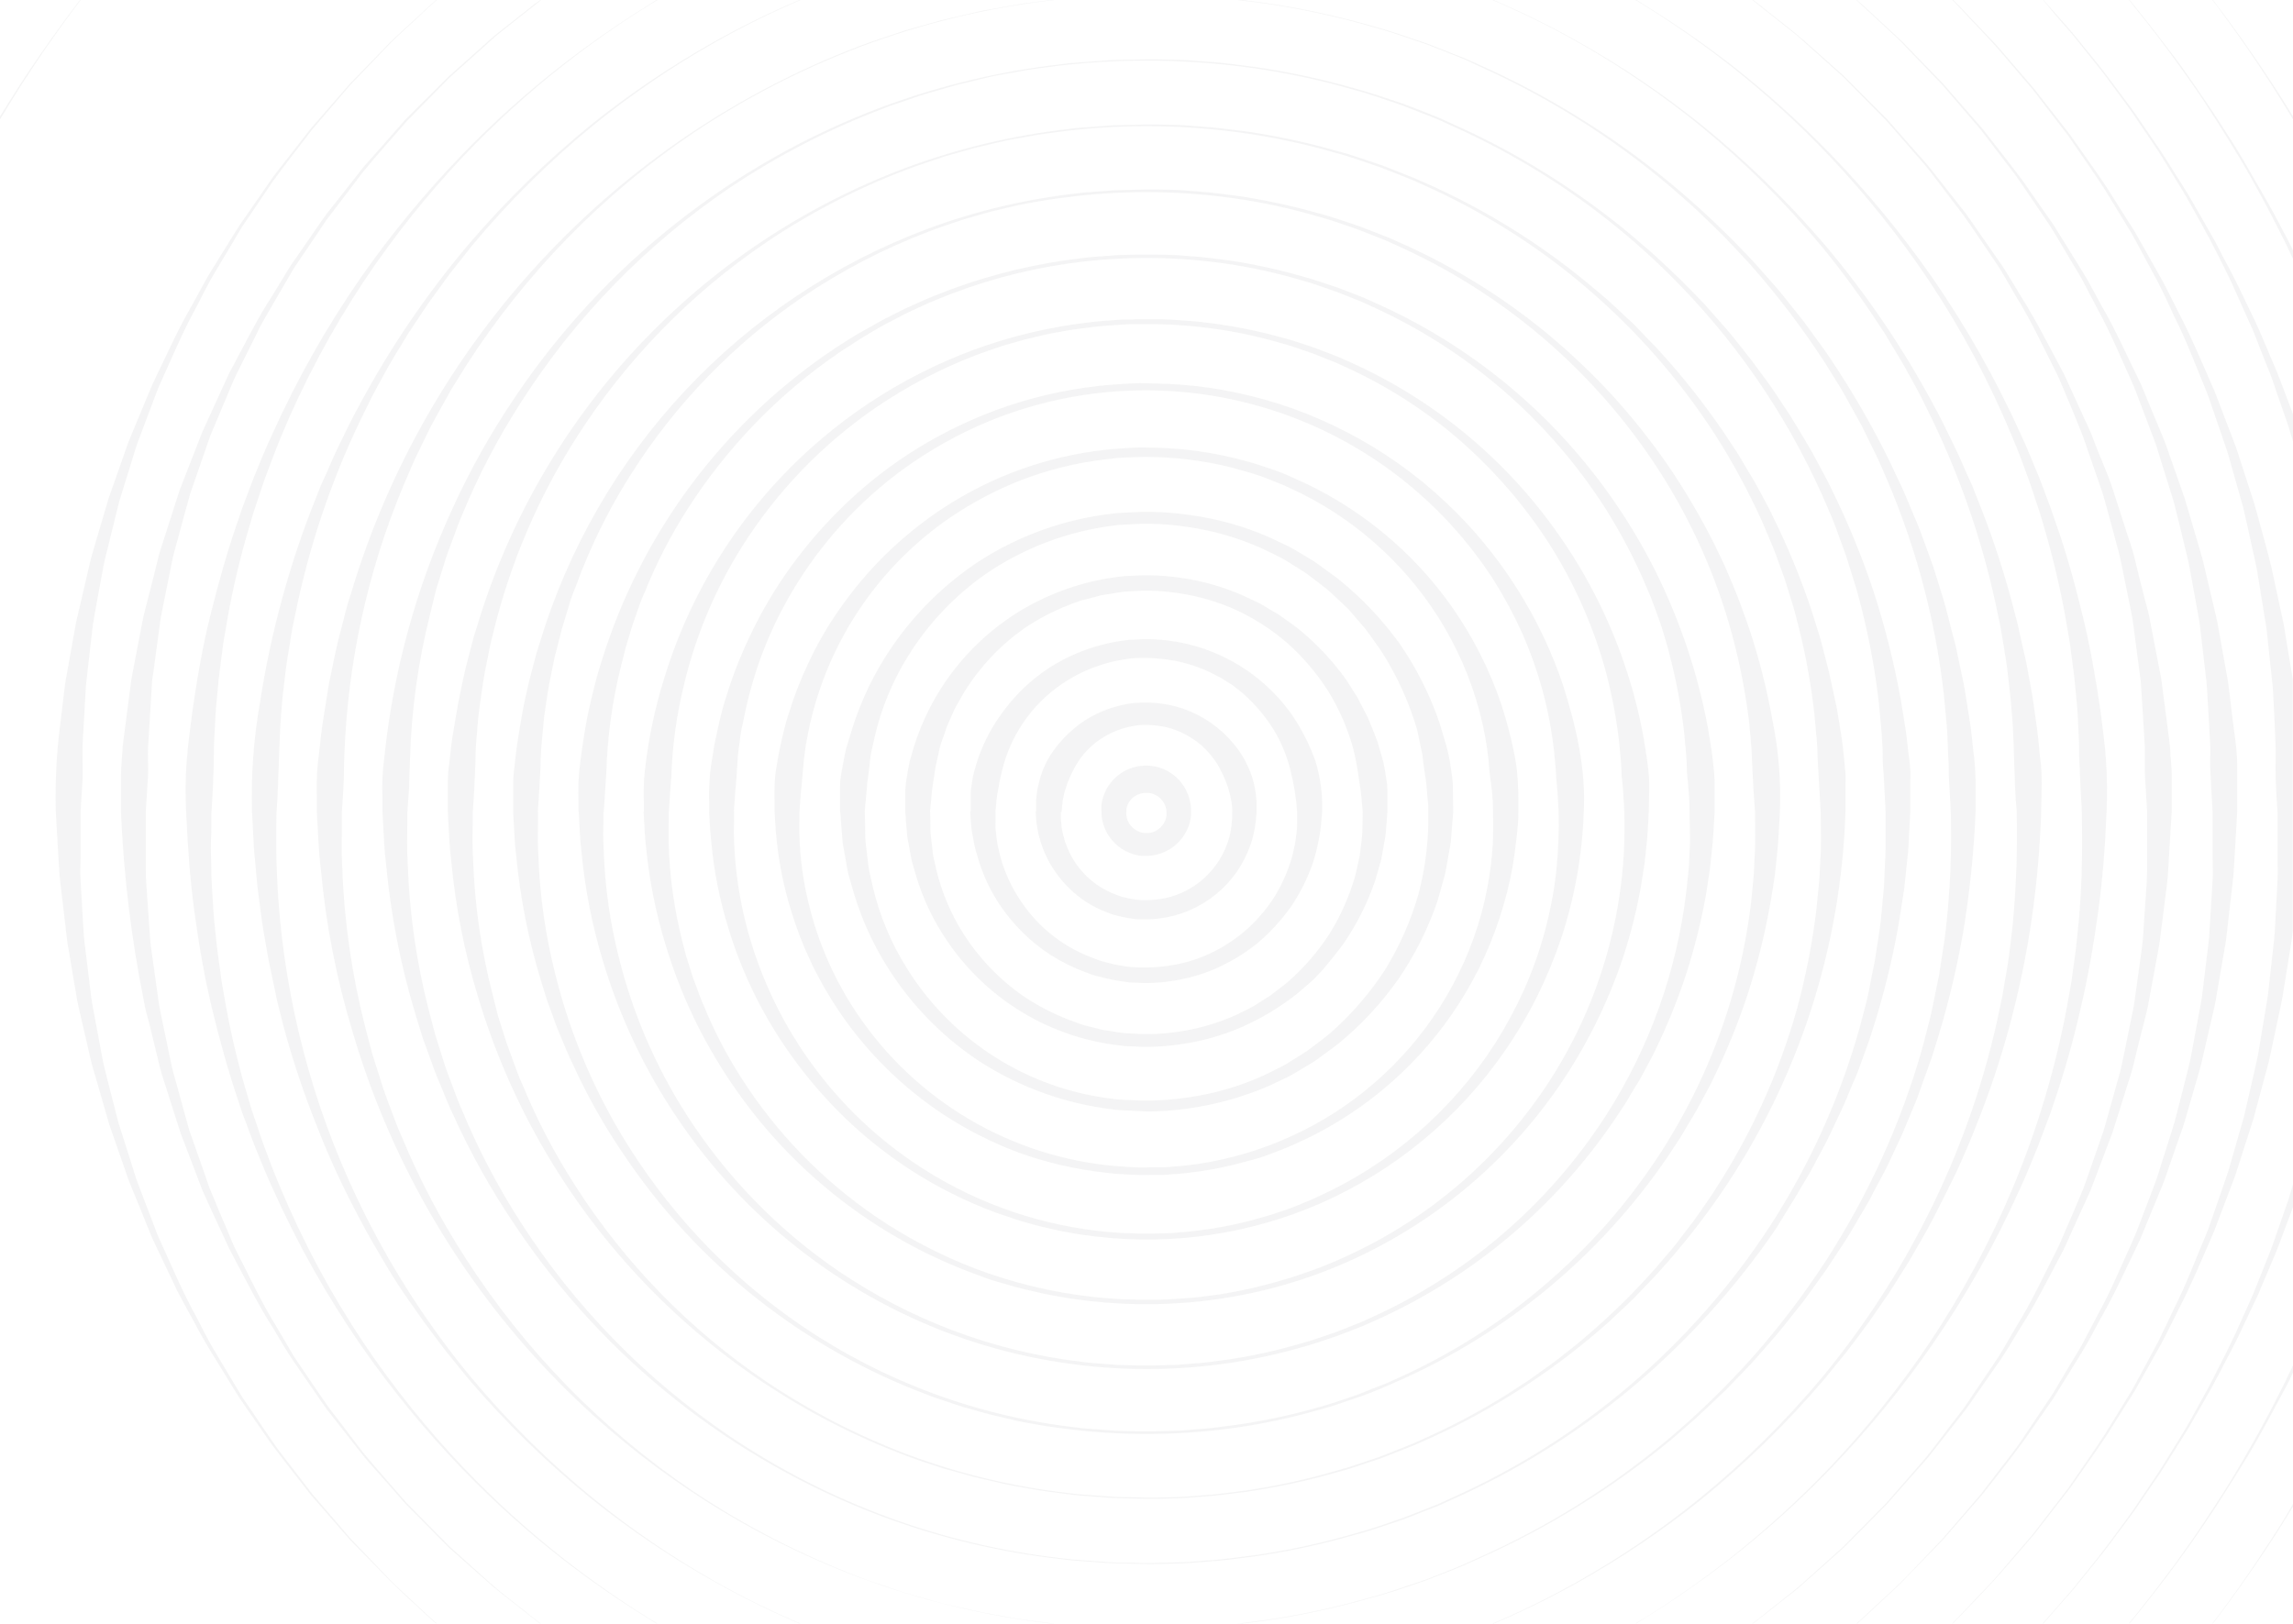 <svg width="802" height="568" viewBox="0 0 802 568" fill="none" xmlns="http://www.w3.org/2000/svg">
<g opacity="0.05" clip-path="url(#clip0_101_2267)">
<path d="M794.532 538.342C790.913 543.946 787.198 549.492 783.598 554.601C779.997 559.709 776.778 564.131 773.787 567.943H774.016C775.425 566.037 776.911 564.131 778.512 561.977C780.112 559.823 781.96 557.212 783.807 554.677L789.313 546.767C791.218 544.079 792.989 541.258 794.837 538.495C797.314 534.682 799.714 530.87 802 527.058V526.162L799.809 529.879C798.19 532.738 796.285 535.597 794.532 538.342Z" fill="#191E21"/>
<path d="M778.34 6.099C780.054 8.387 781.769 10.884 783.579 13.419C787.198 18.527 790.894 24.073 794.513 29.658C797.104 33.718 799.619 37.797 802 41.781V40.732C799.714 36.92 797.314 33.203 794.856 29.429C792.951 26.666 791.218 23.864 789.332 21.157L783.826 13.247C780.302 8.368 776.987 3.85 774.016 8.83703e-05H773.787C775.33 1.906 776.74 3.946 778.34 6.099Z" fill="#191E21"/>
<path d="M18.174 13.247L12.668 21.157C10.763 23.864 8.992 26.666 7.144 29.429C4.686 33.241 2.286 37.053 0 40.732L0 41.781C2.381 37.797 4.896 33.718 7.487 29.658C11.106 24.073 14.802 18.527 18.421 13.419C20.231 10.884 21.945 8.387 23.66 6.099C25.374 3.812 26.765 1.887 28.213 8.83703e-05H27.984C25.012 3.812 21.698 8.368 18.174 13.247Z" fill="#191E21"/>
<path d="M791.903 497.629C789.427 502.337 786.684 507.007 783.998 511.696C781.312 516.385 778.454 520.978 775.54 525.438C772.625 529.898 769.825 534.244 766.91 538.456C765.481 540.553 764.014 542.554 762.605 544.537C761.195 546.519 759.804 548.482 758.395 550.255C755.613 553.972 752.985 557.498 750.432 560.643C748.393 563.33 746.412 565.732 744.583 567.924H744.85L747.003 565.332C748.165 563.883 749.384 562.377 750.641 560.776C753.194 557.631 755.861 554.124 758.661 550.426C761.462 546.729 764.376 542.707 767.253 538.59C770.129 534.473 773.12 530.089 775.997 525.61C778.873 521.131 781.712 516.556 784.588 511.943C787.465 507.331 790.113 502.623 792.665 497.953C795.218 493.283 797.618 488.709 800.095 484.134L802 480.208V477.673C801.047 479.579 800.095 481.695 799.085 483.772C796.78 488.27 794.475 492.978 791.903 497.629Z" fill="#191E21"/>
<path d="M750.432 7.281C752.965 10.445 755.613 13.952 758.376 17.688C761.138 21.424 763.976 25.407 766.891 29.563C769.806 33.718 772.606 38.083 775.501 42.6C778.397 47.117 781.216 51.711 783.96 56.323C786.703 60.936 789.313 65.72 791.846 70.39C794.38 75.06 796.685 79.787 799.009 84.266L802 90.537V87.582L800.095 83.77C797.733 79.272 795.332 74.621 792.684 69.99C790.036 65.358 787.331 60.669 784.607 55.999C781.883 51.33 778.892 46.755 776.016 42.314C773.139 37.873 770.129 33.527 767.253 29.353C764.376 25.179 761.538 21.214 758.661 17.535C755.785 13.857 753.213 10.312 750.622 7.167L747.003 2.63L744.85 -4.3869e-05H744.622C746.412 2.192 748.355 4.632 750.432 7.281Z" fill="#191E21"/>
<path d="M796.38 431.242C795.675 433.148 795.028 435.244 794.247 437.246L791.866 443.193C790.227 447.176 788.779 451.274 786.951 455.239L781.579 467.171C779.674 471.154 777.769 475.023 775.749 478.912L772.797 484.744L769.634 490.462C767.501 494.274 765.539 498.086 763.329 501.594L756.776 512.248C754.623 515.736 752.318 519.034 750.108 522.331C747.898 525.629 745.803 528.831 743.517 531.862C739.078 537.942 734.887 543.698 730.696 548.749C728.639 551.29 726.67 553.743 724.791 556.106L719.209 562.53C717.495 564.436 715.857 566.342 714.333 568.095H714.599L719.362 562.644L724.981 556.259L730.925 548.94C732.944 546.347 735.211 543.774 737.307 540.915L743.86 532.128C746.165 529.136 748.317 525.915 750.546 522.598L753.937 517.662C755.099 516.003 756.261 514.326 757.309 512.572L763.977 501.956C765.139 500.202 766.186 498.334 767.234 496.485L770.453 490.901L773.692 485.183C774.74 483.277 775.73 481.371 776.74 479.464C778.645 475.652 780.836 471.745 782.76 467.78L788.36 455.906C789.332 454 790.265 451.922 791.027 449.921L793.58 443.936L796.095 437.989C796.876 436.083 797.619 434.005 798.362 432.023L802 422.321V414.354L800.476 419.462L796.38 431.242Z" fill="#191E21"/>
<path d="M719.209 5.585L724.791 11.989L730.677 19.346L733.821 23.273C734.887 24.607 735.992 25.96 737.021 27.409L743.498 36.234C745.765 39.245 747.879 42.486 750.089 45.764C752.299 49.042 754.623 52.321 756.738 55.847L763.272 66.502C765.481 70.104 767.463 73.878 769.577 77.633L772.72 83.351L775.673 89.069C777.578 92.977 779.655 96.846 781.388 100.83L786.76 112.838C788.665 116.783 789.999 120.9 791.656 124.865L794.037 130.831C794.78 132.737 795.447 134.833 796.133 136.835L800.247 148.671L802 154.389V144.859L798.552 135.748C797.79 133.842 797.066 131.765 796.247 129.801L793.713 123.855L791.18 117.85C790.322 115.849 789.484 113.848 788.513 111.885L782.798 100.01C780.893 96.064 778.74 92.214 776.74 88.326C775.711 86.42 774.835 84.514 773.692 82.608L770.434 76.89C768.225 73.173 766.243 69.361 763.957 65.816C761.671 62.27 759.481 58.687 757.271 55.218C755.061 51.749 752.718 48.471 750.508 45.192C748.298 41.914 746.127 38.712 743.803 35.662C739.307 29.639 735.097 23.902 730.868 18.851L724.905 11.531L719.305 5.146C717.615 3.202 716.015 1.391 714.504 -0.286H714.371L719.209 5.585Z" fill="#191E21"/>
<path d="M689.186 6.709C690.749 8.387 692.406 10.14 694.159 11.97C695.892 13.876 697.74 15.782 699.492 17.84L711.094 31.45C714.98 36.532 719.101 41.914 723.457 47.594C727.477 53.502 731.858 59.64 736.125 66.216L742.393 76.47L745.612 81.75C746.641 83.656 747.612 85.41 748.622 87.278L754.756 98.714C756.795 102.526 758.566 106.643 760.471 110.703C764.548 118.708 767.767 127.381 771.387 136.091C772.32 138.245 773.006 140.513 773.806 142.762L776.13 149.548L778.492 156.41C779.331 158.678 779.883 161.06 780.588 163.405L784.607 177.624C785.75 182.465 786.779 187.364 787.865 192.262C788.379 194.721 789.008 197.18 789.446 199.658L790.665 207.168L791.903 214.792C792.323 217.308 792.799 219.824 793.008 222.416L794.628 237.664C794.951 240.218 795.085 242.791 795.199 245.288L795.58 253.027L795.904 260.784C796.037 263.358 795.904 265.969 795.904 268.542C795.904 273.726 796.209 278.892 796.609 284.076V287.888V299.687C796.609 302.298 796.704 304.947 796.609 307.501L796.209 315.221L795.79 322.845C795.675 325.418 795.523 327.991 795.199 330.469L793.504 345.718C793.294 348.272 792.799 350.788 792.38 353.342L791.103 360.966L789.846 368.476C789.408 370.973 788.76 373.412 788.246 375.871L784.893 390.49L780.816 404.71C780.093 407.054 779.54 409.437 778.702 411.724L776.34 418.566L773.978 425.352C773.177 427.601 772.473 429.869 771.539 432.023C767.862 440.715 764.643 449.387 760.566 457.412C758.661 461.452 756.756 465.512 754.851 469.381L748.698 480.818L745.688 486.326L742.45 491.606L736.163 501.841C731.896 508.436 727.515 514.555 723.495 520.482L711.113 536.608L699.512 550.179C697.778 552.313 695.892 554.181 694.159 556.03L689.186 561.291C686.9 563.788 684.729 566.018 682.71 568H682.957C684.862 566.094 687.091 563.883 689.339 561.443L694.33 556.202C696.102 554.296 697.949 552.39 699.721 550.35C703.341 546.176 707.227 541.639 711.418 536.817L723.895 520.749C727.972 514.86 732.43 508.779 736.773 502.223L743.193 492.044L746.508 486.803C747.555 485.011 748.565 483.162 749.613 481.313L755.956 470.03C758.033 466.217 759.919 462.139 761.957 458.117C766.148 450.111 769.691 441.553 773.482 432.862C774.492 430.708 775.254 428.44 776.13 426.21L778.683 419.462L781.274 412.639C782.169 410.351 782.798 407.988 783.598 405.643L788.151 391.443L792.075 376.824C792.723 374.365 793.466 371.926 793.98 369.429L795.58 361.9L797.199 354.276C797.733 351.76 798.304 349.225 798.666 346.652L801.162 331.213C801.505 329.307 801.714 327.534 801.924 325.685V237.645L801.771 236.616L799.2 221.158C798.857 218.566 798.247 216.05 797.695 213.534L796.056 205.91L794.418 198.285C793.846 195.788 793.104 193.349 792.513 190.89L788.494 176.271L783.883 162.071C783.083 159.745 782.455 157.363 781.54 155.094L778.93 148.271L776.359 141.523C775.482 139.274 774.701 137.025 773.692 134.871C769.882 126.199 766.319 117.622 762.128 109.616C760.071 105.595 758.166 101.573 756.052 97.723L749.708 86.458L746.603 80.969L743.269 75.727L736.849 65.549C732.506 58.992 728.01 52.931 723.933 47.022L711.399 30.992L699.721 17.44C697.949 15.306 696.064 13.438 694.33 11.608L689.32 6.366C687.091 3.926 684.938 1.754 682.957 -0.191H682.671C684.71 1.906 686.881 4.212 689.186 6.709Z" fill="#191E21"/>
<path d="M146.436 5.547L140.969 10.559C139.064 12.313 137.026 14.105 135.121 16.182L122.376 29.296L108.699 44.964L101.783 53.846C100.583 55.351 99.383 56.895 98.183 58.439C96.983 59.983 95.707 61.527 94.602 63.204L87.629 73.287L84.01 78.491C82.848 80.263 81.743 82.112 80.581 83.942L73.609 95.188C72.37 97.094 71.399 99.095 70.294 101.077L66.979 107.1C62.312 115.068 58.502 123.759 54.254 132.47C53.149 134.643 52.349 136.911 51.339 139.179L48.501 146.003L45.643 152.883C44.634 155.171 43.929 157.591 43.053 159.955L37.985 174.345L33.604 189.194C32.899 191.69 32.08 194.187 31.47 196.818L29.699 204.442L27.908 212.161C27.298 214.734 26.632 217.308 26.212 219.919L23.393 235.682C22.86 238.312 22.536 241 22.231 243.687L21.279 251.75C19.818 262.409 19.226 273.169 19.507 283.924L20.459 300.278C20.669 302.965 20.707 305.672 21.05 308.34L22.003 316.384L22.936 324.389C23.222 327.057 23.507 329.707 24.022 332.337L26.67 348.043C27.051 350.673 27.718 353.246 28.289 355.82L30.061 363.444L31.813 371.068C32.423 373.603 33.242 376.081 33.947 378.578L38.233 393.445L43.262 407.893C44.139 410.256 44.843 412.677 45.834 414.964L48.672 421.864L51.435 428.745C52.387 431.013 53.225 433.281 54.33 435.454L60.502 448.415C62.407 452.742 64.827 456.763 66.998 460.842C69.17 464.921 71.342 468.886 73.666 472.698L80.6 483.944C81.743 485.85 82.848 487.622 84.01 489.414L87.629 494.675L94.659 504.777C99.44 511.219 104.279 517.223 108.756 523.017L122.414 538.685L135.254 551.799C137.159 553.876 139.197 555.611 141.102 557.517C143.007 559.423 144.912 560.929 146.532 562.53C148.589 564.512 150.608 566.323 152.532 568H152.818C150.913 566.285 148.76 564.398 146.589 562.282C144.874 560.7 143.064 559.023 141.179 557.25C139.293 555.477 137.254 553.705 135.33 551.532L122.681 538.342L109.156 522.579L102.317 513.659C100.012 510.59 97.497 507.559 95.249 504.243L88.353 494.084L84.791 488.861L81.476 483.353L74.713 472.05C72.447 468.238 70.484 464.102 68.332 460.061C63.874 452.017 60.217 443.307 56.235 434.539C55.187 432.366 54.33 430.079 53.511 427.811L50.882 420.949L48.253 414.03C47.339 411.743 46.71 409.303 45.929 406.94L41.395 392.644C40.119 387.746 38.881 382.771 37.585 377.796C36.995 375.28 36.29 372.802 35.795 370.172L34.385 362.548L32.956 354.924C32.48 352.351 31.947 349.797 31.699 347.185L29.794 331.537C29.413 328.944 29.241 326.295 29.089 323.665L28.632 315.755L28.175 307.825C28.003 305.195 28.175 302.527 28.175 299.896L28.175 284.133L28.651 276.109C28.895 273.442 28.978 270.762 28.899 268.085C28.899 265.416 28.784 262.71 28.899 260.098L29.356 252.245L29.794 244.392C29.927 241.762 30.061 239.151 30.423 236.54L32.213 220.91C32.461 218.299 32.956 215.745 33.413 213.172L34.804 205.547L36.214 197.923C36.709 195.388 37.414 192.91 38.004 190.413L41.662 175.546L46.139 161.118C46.92 158.754 47.529 156.314 48.444 154.027L51.054 147.089L53.644 140.227C54.521 137.959 55.302 135.672 56.349 133.499C60.312 124.712 63.969 116.021 68.389 107.958C70.523 103.898 72.504 99.819 74.752 95.969L81.514 84.647C82.619 82.741 83.686 80.95 84.81 79.139L88.353 73.916L95.249 63.7C99.936 57.181 104.774 51.177 109.156 45.345L122.662 29.563L135.311 16.392C139.121 12.332 143.179 8.958 146.551 5.718C148.741 3.602 150.818 1.715 152.78 -1.26362e-05H152.494C150.608 1.677 148.589 3.488 146.436 5.547Z" fill="#191E21"/>
<path d="M655.411 5.718L660.821 10.75C662.726 12.523 664.726 14.333 666.65 16.468L679.299 29.639L692.825 45.421L699.645 54.341C701.931 57.429 704.464 60.441 706.693 63.776L713.589 73.935L717.113 79.177C718.256 80.969 719.342 82.817 720.447 84.666L727.191 95.988C728.391 97.894 729.324 99.934 730.391 101.916L733.573 107.977C737.992 116.04 741.65 124.731 745.593 133.518C746.622 135.691 747.403 137.997 748.279 140.246L750.889 147.108L753.499 154.046C754.413 156.333 755.023 158.773 755.804 161.137L760.3 175.546C761.595 180.464 762.738 185.439 763.957 190.432C764.529 192.929 765.234 195.407 765.71 197.942L767.1 205.566L768.491 213.191C768.948 215.764 769.463 218.318 769.691 220.929L771.501 236.559C771.863 239.17 771.996 241.8 772.13 244.431L772.587 252.322L773.025 260.232C773.234 262.862 772.93 265.53 773.025 268.161C773.253 273.441 773.596 278.72 773.882 284.019V299.954C773.882 302.622 773.977 305.329 773.882 307.959L773.406 315.831L772.911 323.703C772.777 326.333 772.625 328.944 772.244 331.556L770.339 347.204C770.072 349.816 769.539 352.37 769.062 354.828L767.634 362.453L766.224 370.077C765.71 372.612 765.005 375.09 764.414 377.587L760.604 392.454C759.061 397.295 757.633 402.136 756.051 406.882C755.27 409.246 754.661 411.667 753.727 413.973L751.098 420.892C749.308 425.466 747.727 430.079 745.745 434.482C741.783 443.25 738.126 451.979 733.687 460.004L730.506 466.065C729.42 467.971 728.486 470.106 727.286 471.993L720.523 483.296C719.399 485.202 718.333 487.108 717.19 488.804L713.646 494.027L706.75 504.338C705.664 506.035 704.407 507.559 703.226 509.141L699.683 513.754L692.844 522.693L679.319 538.437L666.746 551.627C662.821 555.687 658.878 559.061 655.487 562.282C653.296 564.398 651.22 566.285 649.258 568H649.544C651.449 566.323 653.506 564.512 655.64 562.453L661.031 557.421C662.936 555.668 664.974 553.895 666.879 551.703L679.623 538.59L693.282 522.922C697.74 517.204 702.616 511.143 707.379 504.662L714.37 494.675L717.99 489.471L721.4 484.001C723.667 480.303 725.991 476.567 728.353 472.755C730.715 468.943 732.696 464.864 734.944 460.842C739.554 452.837 743.402 444.184 747.65 435.454C748.755 433.3 749.555 431.013 750.527 428.745L753.327 421.921L756.185 415.021C757.175 412.734 757.88 410.332 758.737 407.95C760.338 403.185 762.071 398.42 763.748 393.559L768.072 378.711C768.758 376.195 769.558 373.717 770.167 371.087L771.92 363.463L773.692 355.839C774.263 353.266 774.93 350.692 775.292 348.062L777.997 332.299C778.53 329.669 778.816 327 779.102 324.332L780.016 316.269L780.95 308.207C781.312 305.5 781.331 302.851 781.54 300.182L782.493 284.019C782.493 278.606 782.493 273.193 782.493 267.78C782.493 262.366 781.521 256.991 780.873 251.635L779.921 243.611C779.616 240.943 779.292 238.274 778.759 235.644L775.94 219.881C775.52 217.25 774.854 214.696 774.263 212.104L772.453 204.48L770.663 196.856C770.053 194.321 769.234 191.824 768.51 189.232L764.129 174.384L759.08 159.993C758.204 157.63 757.499 155.209 756.49 152.922L753.632 146.041L750.794 139.198C749.86 136.949 749.003 134.662 747.898 132.508C743.612 123.797 739.802 115.125 735.135 107.139C732.906 103.117 730.848 99.038 728.505 95.226L721.552 83.999L718.142 78.529L714.504 73.344L707.474 63.242C702.674 56.781 697.835 50.796 693.358 45.002L679.68 29.334L666.936 16.22C665.031 14.143 662.974 12.408 661.088 10.598L655.64 5.585C653.506 3.526 651.468 1.773 649.544 0.038H649.277C651.144 1.734 653.182 3.66 655.411 5.718Z" fill="#191E21"/>
<path d="M183.545 4.136L177.545 8.844C175.468 10.502 173.22 12.161 171.087 14.143L157.009 26.685L141.769 41.838L134.149 50.529L130.168 55.008C128.834 56.533 127.386 58.02 126.167 59.678L118.338 69.647L114.299 74.736C112.985 76.508 111.746 78.338 110.489 80.168L102.736 91.376C101.364 93.282 100.24 95.188 99.021 97.246L95.325 103.288C90.125 111.256 85.8 120.042 81.095 128.829C79.857 131.002 78.904 133.328 77.838 135.615L74.675 142.534L71.494 149.529C70.351 151.835 69.589 154.313 68.579 156.715L62.864 171.372L57.969 186.62C57.188 189.175 56.273 191.71 55.568 194.245L53.644 202.04L51.625 209.95C50.958 212.581 50.196 215.23 49.72 217.918L46.615 234.138C46.386 235.491 46.062 236.845 45.872 238.217L45.339 242.353L44.253 250.663L43.167 258.993C42.767 261.795 42.748 264.501 42.5 267.265C42.252 270.029 42.329 272.773 42.31 275.537V284C43.235 306.145 45.898 328.183 50.272 349.911C50.691 352.617 51.415 355.248 52.177 357.897L54.082 365.788L55.987 373.66C56.673 376.252 57.569 378.787 58.35 381.284C59.988 386.392 61.55 391.463 63.207 396.533L68.808 411.19C69.779 413.592 70.541 416.07 71.684 418.395L74.866 425.39L78.104 432.309C79.152 434.596 80.143 436.922 81.362 439.095C86.048 447.9 90.391 456.649 95.535 464.635C97.973 468.676 100.221 472.698 102.869 476.51L110.603 487.718C111.899 489.624 113.099 491.396 114.413 493.169L118.433 498.296L126.262 508.265C128.796 511.524 131.634 514.44 134.225 517.433L141.845 526.105L156.952 541.354L171.087 553.838C173.201 555.744 175.468 557.498 177.564 559.137L183.545 563.845C185.45 565.312 187.146 566.704 188.822 568H189.127C187.374 566.685 185.546 565.255 183.66 563.692C179.85 560.643 175.602 557.517 171.258 553.648L157.276 541.068L142.245 525.819C137.311 520.101 132.015 514.231 126.758 507.864L119.138 497.82L115.175 492.673C113.88 490.901 112.699 489.033 111.365 487.203L103.745 475.938C102.412 474.032 101.345 472.012 100.145 470.01L96.583 463.93C91.573 455.887 87.477 447.062 82.962 438.218C81.8 436.026 80.886 433.7 79.914 431.394L76.942 424.437L74.028 417.423C72.98 415.097 72.294 412.62 71.399 410.199L66.236 395.503C64.788 390.49 63.436 385.401 62.026 380.255C61.34 377.701 60.54 375.166 59.969 372.631L58.35 364.797L56.711 356.925C56.178 354.295 55.568 351.664 55.282 348.996L53.035 332.928C52.863 331.575 52.616 330.241 52.539 328.887L52.254 324.827L51.682 316.67L51.13 308.531C50.901 305.824 51.034 303.079 50.977 300.354L50.977 284L51.492 275.88C51.644 273.136 51.93 270.372 51.816 267.627C51.701 264.882 51.701 262.081 51.911 259.393L52.406 251.311L52.901 243.23L53.149 239.189C53.149 237.855 53.473 236.501 53.644 235.167L55.797 219.195C56.083 216.507 56.673 213.877 57.188 211.246L58.769 203.375L60.35 195.541C60.921 192.948 61.702 190.413 62.369 187.917C63.76 182.808 65.074 177.719 66.541 172.668L71.627 157.973C72.523 155.552 73.209 153.074 74.256 150.749L77.228 143.715L80.143 136.758C81.114 134.452 82.048 132.127 83.191 129.935L89.763 116.764C91.82 112.361 94.43 108.339 96.735 104.203L100.278 98.123C101.479 96.122 102.564 94.063 103.898 92.195L111.518 80.93C112.794 79.025 113.956 77.118 115.328 75.441L119.271 70.276L126.891 60.25C132.13 53.846 137.464 47.994 142.379 42.276L157.371 27.028L171.373 14.448C173.468 12.446 175.735 10.788 177.792 9.111C179.85 7.434 181.888 5.89 183.774 4.384C185.66 2.878 187.584 1.411 189.222 0.076H188.898C187.127 1.258 185.355 2.63 183.545 4.136Z" fill="#191E21"/>
<path d="M618.321 4.308L624.284 9.054C626.379 10.712 628.608 12.37 630.723 14.371L644.724 26.932L659.736 42.181L667.356 50.91C669.908 53.941 672.69 56.876 675.223 60.136L682.843 70.18L686.787 75.346C688.082 77.118 689.263 78.986 690.597 80.835L698.216 92.1C699.55 94.006 700.636 96.026 701.836 98.028L705.379 104.127C710.389 112.151 714.447 120.995 718.924 129.839C720.086 132.031 720.981 134.357 721.972 136.663L724.905 143.62L727.706 150.577C728.734 152.903 729.42 155.38 730.316 157.801L735.402 172.497C736.888 177.51 738.183 182.618 739.593 187.745C740.241 190.299 741.022 192.834 741.593 195.369L743.193 203.203L744.793 211.075C745.308 213.705 745.917 216.316 746.203 219.004L748.318 235.072C748.47 236.406 748.718 237.74 748.794 239.094L749.061 243.154L749.575 251.292L750.07 259.431C750.204 260.784 750.166 262.138 750.166 263.51V267.589C750.051 270.315 750.375 273.021 750.489 275.747L750.985 283.905V300.316C750.985 303.06 750.985 305.843 750.851 308.531L750.299 316.631L749.746 324.732C749.636 327.438 749.382 330.135 748.984 332.814L746.756 348.977C746.451 351.664 745.841 354.295 745.308 356.925L743.708 364.797L742.088 372.631C741.536 375.242 740.717 377.777 740.05 380.255C738.602 385.344 737.25 390.433 735.783 395.503L730.658 410.199C729.763 412.62 729.058 415.097 727.991 417.423L725.039 424.437L721.991 431.432C721.019 433.738 720.086 436.045 718.905 438.237C714.447 447.1 710.313 455.906 705.303 463.949L701.76 470.03C700.56 471.936 699.474 474.089 698.14 475.957L690.52 487.222C689.282 489.128 688.082 490.92 686.806 492.692C685.529 494.465 684.139 496.142 682.843 497.858L675.223 507.883C672.671 511.143 669.908 514.097 667.356 517.109L659.736 525.838L644.705 541.087L630.723 553.667C628.589 555.573 626.36 557.326 624.284 558.984L618.321 563.711C616.416 565.293 614.607 566.704 612.854 568.019H613.159C614.835 566.723 616.588 565.332 618.436 563.864L624.417 559.156C626.513 557.498 628.78 555.859 630.894 553.857L644.991 541.315L660.098 526.067L667.718 517.395L671.718 512.896C673.033 511.372 674.461 509.885 675.681 508.227L683.51 498.258L687.53 493.112C688.844 491.358 690.044 489.509 691.34 487.679L699.131 476.51C700.483 474.604 701.607 472.698 702.941 470.62L706.598 464.578C711.761 456.573 716.123 447.805 720.791 439.018C722.01 436.845 722.962 434.52 724.01 432.233L727.153 425.295L730.335 418.319C731.459 415.993 732.24 413.515 733.211 411.114L738.774 396.456C740.412 391.443 741.955 386.373 743.574 381.208C744.355 378.654 745.251 376.119 745.936 373.584L747.841 365.731L749.842 357.84C750.489 355.21 751.232 352.56 751.651 349.873L754.642 333.671C754.871 332.299 755.195 330.965 755.366 329.592L755.881 325.456L756.928 317.184L757.976 308.855C758.338 306.072 758.357 303.346 758.567 300.602L759.576 283.943V275.575C759.576 272.773 759.671 269.991 759.386 267.208C759.1 264.425 759.1 261.623 758.7 258.859L757.633 250.587L756.547 242.334L756.014 238.217C755.842 236.845 755.519 235.491 755.271 234.138L752.147 217.937C751.728 215.23 750.985 212.6 750.242 209.95L748.241 202.04L746.337 194.187C745.632 191.576 744.717 189.06 743.917 186.563C742.279 181.474 740.66 176.404 739.021 171.315C737.383 166.226 735.211 161.499 733.306 156.657C732.335 154.256 731.554 151.778 730.411 149.453L727.21 142.476L724.048 135.558C723 133.27 722.029 130.945 720.791 128.772C716.066 119.966 711.704 111.236 706.56 103.231L702.941 97.208C701.703 95.302 700.579 93.186 699.131 91.337L691.359 80.13C690.082 78.319 688.863 76.47 687.549 74.698L683.529 69.57L675.7 59.621C673.128 56.362 670.308 53.445 667.718 50.453L660.098 41.78L644.953 26.627L630.875 14.105C626.532 10.293 622.169 7.148 618.417 4.098C616.607 2.592 614.835 1.22 613.159 -0.038H612.835C614.607 1.334 616.416 2.783 618.321 4.308Z" fill="#191E21"/>
<path d="M226.579 1.906C216.268 8.309 206.292 15.237 196.69 22.663C184.265 32.31 172.539 42.826 161.6 54.132C148.649 67.522 136.787 81.927 126.129 97.208C114.249 114.354 103.957 132.55 95.383 151.568C93.04 156.486 91.039 161.575 88.906 166.664C87.896 169.237 87.001 171.849 85.972 174.441L84.505 178.367L83.172 182.332C79.476 192.91 76.447 203.851 73.647 214.982C70.846 226.114 68.922 237.512 67.265 249.024L66.16 257.697C65.76 260.575 65.57 263.529 65.284 266.445C64.85 272.236 64.786 278.049 65.093 283.848C65.627 295.684 66.408 307.216 67.97 318.747C69.532 330.279 71.456 341.62 74.142 352.77C76.828 363.92 79.857 374.823 83.438 385.401L84.753 389.385L86.201 393.197C87.191 395.808 88.106 398.401 89.115 400.974C91.211 406.082 93.211 411.171 95.516 416.089C104.067 435.172 114.346 453.431 126.224 470.639C136.865 485.959 148.707 500.408 161.638 513.849C172.583 525.166 184.301 535.706 196.709 545.394C206.293 552.817 216.264 559.727 226.579 566.094L229.627 568H229.989L226.693 565.999C216.404 559.577 206.465 552.61 196.918 545.128C184.561 535.41 172.923 524.81 162.095 513.411C149.291 499.915 137.636 485.372 127.253 469.934C115.741 452.691 105.928 434.371 97.954 415.231C95.802 410.294 93.973 405.186 92.049 400.078C91.115 397.505 90.277 394.893 89.401 392.282L88.087 388.47L86.905 384.486C83.664 373.792 81.031 362.923 79.019 351.931L77.552 343.583L76.39 335.177C75.971 332.375 75.685 329.459 75.399 326.733C75.114 324.008 74.771 321.015 74.618 318.252L74.104 309.712C73.913 306.872 73.932 303.994 73.837 301.173C73.742 298.352 73.685 295.455 73.837 292.634C73.99 289.813 73.837 286.916 73.971 284.172C74.104 281.427 74.352 278.453 74.466 275.537L74.771 266.998C74.771 264.177 74.771 261.375 74.942 258.535L75.38 250.015C75.533 247.175 75.895 244.297 76.123 241.552C76.352 238.808 76.638 235.834 77.038 233.109L78.142 224.703L79.571 216.374C81.53 205.376 84.119 194.5 87.325 183.799L88.487 179.835L89.782 175.908C90.658 173.316 91.477 170.705 92.392 168.132C94.297 163.024 96.202 157.896 98.24 152.883C106.187 133.74 115.961 115.408 127.425 98.142C137.757 82.696 149.361 68.141 162.114 54.627C172.941 43.216 184.58 32.603 196.938 22.872C206.466 15.38 216.4 8.419 226.693 2.02C227.817 1.315 228.922 0.648 229.989 -1.26362e-05H229.589L226.579 1.906Z" fill="#191E21"/>
<path d="M575.306 2.02C585.599 8.43 595.539 15.39 605.081 22.872C617.438 32.598 629.07 43.211 639.885 54.627C652.664 68.127 664.287 82.677 674.633 98.123C686.118 115.376 695.892 133.711 703.817 152.864C705.97 157.801 707.779 162.909 709.684 168.113C710.599 170.686 711.418 173.297 712.294 175.889L713.589 179.816L714.752 183.78C717.931 194.487 720.513 205.362 722.486 216.355L723.915 224.684L725.019 233.09C725.439 235.892 725.686 238.713 725.953 241.533C726.22 244.354 726.543 247.156 726.696 249.996L727.096 258.516C727.267 261.356 727.096 264.234 727.324 267.036L727.686 275.556L728.144 284C728.372 295.627 728.258 306.873 727.401 318.309C727.229 321.149 726.867 324.027 726.601 326.791C726.334 329.554 726.048 332.509 725.629 335.234L724.467 343.659L722.981 351.989C718.919 373.733 712.579 394.988 704.065 415.403C696.06 434.477 686.242 452.738 674.747 469.934C664.358 485.363 652.71 499.905 639.924 513.411C629.082 524.796 617.445 535.395 605.1 545.128C595.54 552.6 585.595 559.566 575.306 565.999L572.011 567.905H572.373L575.421 565.999C585.73 559.602 595.7 552.674 605.291 545.242C617.712 535.563 629.431 525.015 640.362 513.678C653.312 500.261 665.155 485.817 675.775 470.487C687.619 453.335 697.866 435.132 706.389 416.108C708.713 411.19 710.694 406.082 712.808 400.993C713.818 398.42 714.713 395.827 715.723 393.216L717.171 389.404L718.504 385.42C722.144 374.733 725.216 363.859 727.705 352.846C730.353 341.715 732.296 330.317 733.878 318.823C735.459 307.33 736.335 295.436 736.792 284C737.06 278.137 737.002 272.264 736.621 266.407C736.278 260.575 735.402 254.8 734.716 249.024C733.058 237.588 731.077 226.152 728.334 214.982C725.591 203.813 722.619 192.91 718.809 182.332L717.476 178.367L716.009 174.441C715.018 171.849 714.104 169.237 713.056 166.664C710.922 161.575 708.941 156.486 706.617 151.568C698.026 132.562 687.742 114.369 675.89 97.208C665.217 81.909 653.35 67.48 640.4 54.055C629.448 42.733 617.716 32.192 605.291 22.51C595.7 15.125 585.73 8.248 575.421 1.906L572.373 1.57501e-05H572.011C573.078 0.648 574.182 1.315 575.306 2.02Z" fill="#191E21"/>
<path d="M249.763 14.619C234.848 22.986 220.635 32.548 207.263 43.21C191.517 55.964 176.977 70.141 163.829 85.562C149.203 102.875 136.433 121.677 125.729 141.657C122.853 146.803 120.319 152.197 117.709 157.591C116.414 160.298 115.271 163.081 114.052 165.845L112.147 170L110.489 174.231C105.892 185.663 101.967 197.354 98.736 209.245C95.408 221.357 92.787 233.653 90.887 246.07C88.697 258.556 87.777 271.233 88.144 283.905L88.639 293.435C88.753 296.618 89.077 299.763 89.382 302.965C89.687 306.167 89.896 309.274 90.335 312.495L91.573 321.873C91.973 325.018 92.621 328.106 93.116 331.194L93.935 335.844C94.221 337.388 94.583 338.913 94.906 340.457L96.811 349.625L99.059 358.641C102.244 370.526 106.131 382.211 110.699 393.635C115.037 404.804 120.056 415.695 125.729 426.248C128.396 431.508 131.444 436.483 134.359 441.496C137.273 446.509 140.379 451.312 143.674 455.925L148.589 462.882L153.599 469.572L156.095 472.87L158.686 476.053L163.829 482.381C176.982 497.799 191.535 511.964 207.301 524.695C220.669 535.363 234.882 544.925 249.801 553.285C259.464 558.742 269.423 563.655 279.633 568H280.033C269.702 563.632 259.634 558.668 249.877 553.133C235.022 544.712 220.895 535.066 207.644 524.294C191.972 511.509 177.567 497.243 164.629 481.694C150.282 464.303 137.937 445.353 127.825 425.199C111.456 392.656 101.3 357.343 97.878 321.072C96.757 308.781 96.375 296.433 96.735 284.095C97.631 271.439 97.459 259.317 98.545 247.004C98.736 243.935 99.212 240.885 99.536 237.817C99.859 234.748 100.26 231.717 100.793 228.687L102.279 219.595L104.184 210.598C109.291 187.145 117.303 164.421 128.034 142.953C130.53 137.654 133.444 132.622 136.188 127.571C137.635 125.093 139.115 122.647 140.626 120.233L142.874 116.535L145.217 113.009L149.884 106.014L154.761 99.286L157.181 95.95L159.714 92.729L164.743 86.363C177.639 70.802 192.006 56.523 207.644 43.725C220.916 32.954 235.062 23.308 249.934 14.886C259.674 9.352 269.724 4.381 280.033 -1.26362e-05H279.557C269.36 4.311 259.413 9.192 249.763 14.619Z" fill="#191E21"/>
<path d="M552.085 14.886C566.946 23.316 581.085 32.961 594.356 43.725C609.997 56.527 624.369 70.805 637.276 86.363C644.261 94.903 650.786 103.81 656.821 113.047L659.126 116.535L661.317 120.195C662.784 122.635 664.308 125.055 665.736 127.552C668.479 132.603 671.451 137.616 673.909 142.896C684.675 164.379 692.719 187.122 697.854 210.598L699.759 219.595L701.245 228.687C701.474 230.192 701.76 231.698 701.95 233.223L702.483 237.817C702.788 240.885 703.245 243.935 703.455 247.004C704.693 259.26 704.236 271.782 705.36 283.905C705.656 296.306 705.262 308.715 704.179 321.072C703.969 324.16 703.512 327.21 703.169 330.279C702.826 333.347 702.426 336.397 701.874 339.428L700.331 348.519L698.426 357.516C693.169 380.988 685.036 403.721 674.213 425.199C664.115 445.356 651.775 464.308 637.428 481.694C624.472 497.246 610.048 511.512 594.356 524.294C581.085 535.057 566.946 544.703 552.085 553.133C542.341 558.666 532.285 563.63 521.967 568L522.443 568C532.65 563.676 542.609 558.789 552.275 553.362C567.192 544.999 581.406 535.437 594.775 524.771C610.514 512.007 625.041 497.817 638.171 482.381L643.315 476.053L645.905 472.87L648.401 469.572L653.411 462.882L658.212 455.925L660.631 452.437L662.936 448.815L667.546 441.496C670.442 436.502 673.451 431.489 676.157 426.248C678.862 421.006 681.51 415.688 684.138 410.294C685.434 407.588 686.577 404.805 687.796 402.041L689.568 397.886L691.244 393.635C695.852 382.213 699.758 370.52 702.941 358.621C706.192 346.524 708.736 334.247 710.561 321.854C712.386 309.308 713.511 296.671 713.932 284C713.932 277.462 714.504 271.21 713.513 264.844C713.151 261.699 712.98 258.535 712.523 255.314L711.208 245.898C710.789 242.772 710.122 239.685 709.589 236.578C709.056 233.471 708.484 230.364 707.684 227.314L705.646 218.127L703.265 209.074C700.035 197.245 696.11 185.617 691.511 174.25L689.853 170L687.948 165.845C686.71 163.081 685.586 160.298 684.272 157.591C681.605 152.216 679.147 146.803 676.271 141.657C665.567 121.677 652.797 102.875 638.171 85.562C624.994 70.159 610.422 56.007 594.642 43.286C581.273 32.62 567.059 23.058 552.142 14.695C542.506 9.243 532.572 4.337 522.386 -1.26362e-05H521.967C532.283 4.381 542.339 9.351 552.085 14.886V14.886Z" fill="#191E21"/>
<path d="M368.653 568C362.672 567.238 356.709 566.57 350.88 565.389C347.965 564.836 345.031 564.417 342.155 563.769C339.278 563.121 336.44 562.434 333.582 561.863L329.315 560.852L325.105 559.671C322.324 558.87 319.543 558.089 316.761 557.288C313.98 556.488 311.313 555.382 308.608 554.543C305.903 553.705 303.16 552.809 300.55 551.703C280.096 543.91 260.587 533.833 242.391 521.664C210.589 500.167 183.501 472.409 162.781 440.086C154.137 426.731 146.722 412.619 140.626 397.924C139.083 394.588 137.864 391.196 136.626 387.879C135.387 384.563 134.149 381.361 133.197 378.12L130.225 368.723L127.825 359.651C123.134 341.411 120.419 322.72 119.728 303.899C119.328 297.419 119.614 292.463 119.557 289.07V284.095L119.919 278.968C120.033 277.272 120.148 275.156 120.243 272.659C120.338 270.162 120.243 267.284 120.452 264.082C121.606 231.807 128.556 200.003 140.969 170.19C142.436 166.836 143.846 163.348 145.446 159.879L150.589 149.357C152.494 145.85 154.399 142.343 156.457 138.722C157.409 136.911 158.495 135.138 159.619 133.366L162.972 127.991C183.672 95.721 210.719 68.004 242.467 46.526C260.655 34.34 280.166 24.256 300.626 16.468C322.539 8.202 345.387 2.671 368.653 -1.26362e-05H369.206H367.663C364.996 0.343 362.329 0.686 359.681 1.01C358.195 1.182 356.709 1.41 355.261 1.696L350.861 2.459C347.927 3.012 344.993 3.431 342.117 4.079L333.525 6.08L329.258 7.071L325.048 8.253C322.248 9.035 319.466 9.835 316.685 10.617C311.218 12.523 305.751 14.143 300.455 16.182C258.25 32.287 220.3 57.866 189.527 90.95C158.753 124.033 135.976 163.741 122.948 207.015L121.576 211.399C121.157 212.848 120.814 214.296 120.452 215.707L118.3 223.998C117.004 229.373 116.071 234.481 115.042 239.246L112.928 252.474C112.28 256.534 111.994 260.308 111.575 263.643C110.87 268.655 110.615 273.72 110.813 278.777L110.813 283.924V284L111.099 289.223C111.366 292.672 111.404 297.781 112.261 304.471C114.02 323.616 117.722 342.533 123.31 360.928C136.032 404.303 158.657 444.126 189.4 477.251C220.144 510.377 258.162 535.897 300.455 551.799C322.121 559.895 344.688 565.335 367.663 568H369.168H368.653Z" fill="#191E21"/>
<path d="M442.586 1.239C455.247 3.103 467.767 5.829 480.057 9.397C486.306 11.017 492.382 13.323 498.574 15.363C501.622 16.487 504.632 17.764 507.68 18.946L512.251 20.757L516.709 22.872C541.12 33.742 563.859 48.035 584.241 65.32L591.861 72.01C594.376 74.278 596.757 76.699 599.233 79.043C600.452 80.225 601.672 81.388 602.872 82.608L606.377 86.325C608.663 88.841 611.12 91.223 613.311 93.834C622.335 104.145 630.611 115.088 638.076 126.58L643.543 135.348C645.315 138.302 646.915 141.352 648.611 144.363C649.449 145.869 650.325 147.356 651.125 148.9L653.411 153.551C654.878 156.657 656.535 159.707 657.869 162.89C663.547 175.525 668.253 188.575 671.947 201.926C675.632 215.284 678.276 228.909 679.852 242.677L680.824 253.008C681.186 256.458 681.167 259.927 681.357 263.377L681.605 268.542C681.605 270.277 681.605 271.992 681.738 273.726L682.31 283.962C682.7 297.856 682.101 311.761 680.519 325.571C680.157 329.021 679.509 332.432 679.014 335.863L678.233 341.01L677.185 346.099C676.461 349.492 675.871 352.922 675.033 356.296L672.461 366.284C664.922 392.958 653.401 418.341 638.285 441.572C630.777 453.062 622.463 464.005 613.406 474.318C604.364 484.476 594.632 493.997 584.279 502.813C563.872 520.039 541.129 534.285 516.728 545.128L512.251 547.167L507.68 549.073C504.632 550.274 501.622 551.532 498.555 552.656C492.363 554.658 486.306 557.002 480.057 558.622C467.768 562.193 455.248 564.912 442.586 566.761C439.309 567.161 436.052 567.619 432.794 568H434.337C437.081 567.657 439.843 567.295 442.624 566.952C455.271 565.096 467.778 562.383 480.057 558.832C486.325 557.212 492.421 555.02 498.612 552.904C501.66 551.761 504.689 550.522 507.756 549.359L512.328 547.453L516.823 545.432C541.325 534.627 564.212 520.477 584.832 503.385L592.451 496.752C595.004 494.503 597.424 492.101 599.919 489.776L603.634 486.25L607.196 482.571C609.539 480.074 612.016 477.692 614.245 475.1L621.026 467.361C623.274 464.75 625.351 462.005 627.522 459.318L630.742 455.277L633.79 451.083L636.819 446.871C637.847 445.48 638.876 444.088 639.79 442.621L645.505 433.91C647.41 430.994 649.049 427.925 650.858 424.952C651.735 423.446 652.649 421.978 653.506 420.453L655.945 415.822C657.526 412.734 659.317 409.703 660.764 406.52L665.222 396.99C666.613 393.788 667.908 390.51 669.28 387.288C669.946 385.668 670.651 384.048 671.185 382.409L672.956 377.453C674.099 374.137 675.433 370.858 676.423 367.485C680.736 354.019 684.135 340.277 686.596 326.352C688.921 312.363 690.384 298.245 690.977 284.076V273.269C690.93 269.704 690.662 266.146 690.177 262.614C689.739 259.069 689.53 255.524 688.901 251.998L687.225 241.476C686.634 237.969 685.796 234.5 685.091 231.031L683.986 225.828L682.634 220.7C681.738 217.27 680.957 213.82 679.948 210.427L676.823 200.306C675.814 196.932 674.461 193.673 673.299 190.337L671.489 185.381C670.861 183.742 670.137 182.141 669.47 180.521C668.06 177.281 666.803 174.002 665.355 170.819L660.86 161.289C654.756 148.83 647.812 136.8 640.076 125.284C638.171 122.387 636.057 119.661 634.037 116.84L631.008 112.647C629.961 111.275 628.856 109.94 627.77 108.587C625.598 105.919 623.541 103.155 621.274 100.563L614.454 92.824C605.221 82.757 595.325 73.32 584.832 64.577C564.233 47.464 541.366 33.289 516.881 22.453L512.385 20.433L507.813 18.641C504.765 17.44 501.717 16.22 498.669 15.077C492.478 13.056 486.382 10.788 480.133 9.149C467.834 5.604 455.309 2.898 442.643 1.048C439.862 0.705 437.1 0.343 434.357 -1.26362e-05H432.813C436.052 0.381 439.309 0.839 442.586 1.239Z" fill="#191E21"/>
<path d="M133.768 283.886L133.768 279.14C133.55 274.486 133.761 269.822 134.397 265.206C137.499 234.948 145.584 205.412 158.324 177.795C164.454 164.325 171.706 151.395 180.002 139.141C211.161 92.659 256.078 57.101 308.456 37.454C328.685 29.924 349.758 24.893 371.206 22.472C373.949 22.053 376.731 21.901 379.512 21.691C382.293 21.481 385.093 21.271 387.894 21.081C390.694 20.89 393.609 20.948 396.352 20.871L400.6 20.776C402.029 20.776 403.439 20.776 404.867 20.776L413.44 20.986C416.297 21.081 419.155 21.386 422.031 21.576C427.746 21.881 433.461 22.758 439.309 23.483C450.961 25.192 462.487 27.675 473.809 30.916C479.524 32.422 485.239 34.499 490.954 36.367C493.773 37.397 496.554 38.559 499.374 39.627L503.584 41.304L507.718 43.21C530.235 53.186 551.268 66.225 570.22 81.96L577.345 88.059C579.688 90.137 581.936 92.329 584.241 94.463L587.651 97.723L590.946 101.02C593.118 103.307 595.404 105.48 597.462 107.882L603.729 114.991C605.824 117.374 607.729 119.928 609.73 122.387L612.721 126.199L615.54 130.011C617.445 132.603 619.35 135.119 621.102 137.788L626.398 145.793C628.113 148.5 629.675 151.302 631.351 154.027C632.171 155.419 633.009 156.772 633.809 158.182L636.076 162.433C637.543 165.273 639.2 168.056 640.533 170.991C646.287 182.616 651.227 194.628 655.316 206.939C659.329 219.35 662.511 232.015 664.841 244.85L666.403 254.552C666.975 257.792 667.127 261.07 667.622 264.33C667.851 265.95 668.022 267.589 668.137 269.228C668.251 270.867 668.137 272.507 668.137 274.146V284L667.622 293.778C667.527 296.98 667.146 300.278 666.784 303.556C666.422 306.834 666.194 310.151 665.641 313.372L664.117 323.055C661.873 335.881 658.742 348.536 654.745 360.928C653.83 364.054 652.592 367.046 651.544 370.115L649.887 374.67C649.315 376.195 648.649 377.663 647.982 379.169C646.686 382.123 645.62 385.173 644.172 388.108L640.057 396.857C638.724 399.773 637.085 402.575 635.599 405.415L633.352 409.665C632.571 411.057 631.713 412.429 630.894 413.801C629.237 416.546 627.694 419.348 625.96 422.035L621.026 430.06C613.83 440.544 605.925 450.524 597.366 459.928C588.902 469.21 579.813 477.903 570.163 485.945C551.21 501.697 530.162 514.738 507.622 524.695L503.488 526.601L499.278 528.24C496.459 529.326 493.678 530.489 490.877 531.518C485.162 533.424 479.562 535.483 473.733 536.97C462.422 540.235 450.902 542.725 439.252 544.422C433.537 545.147 427.727 545.985 421.974 546.328C419.098 546.519 416.259 546.824 413.383 546.919C410.506 547.015 407.668 547.072 404.81 547.148C403.381 547.148 401.972 547.243 400.543 547.148L396.295 547.053L387.856 546.824C385.036 546.633 382.255 546.424 379.455 546.214C376.654 546.004 373.892 545.852 371.149 545.433C349.702 543.042 328.632 538.01 308.418 530.451C256.082 510.799 211.228 475.213 180.174 428.707C171.88 416.475 164.646 403.556 158.552 390.09C157.028 387.002 155.847 383.857 154.571 380.827C153.295 377.796 152.037 374.842 151.028 371.849L147.884 363.196L145.294 354.809C140.171 337.86 136.75 320.441 135.083 302.813C134.302 296.694 134.264 291.986 134.035 288.822L133.768 284V283.886ZM142.455 284V288.67C142.455 291.739 142.227 296.294 142.608 302.279C143.196 319.576 145.674 336.756 149.999 353.513L152.19 361.843L154.914 370.496C155.771 373.489 156.933 376.424 158.076 379.455C159.219 382.485 160.324 385.63 161.734 388.699C167.336 402.207 174.132 415.187 182.041 427.487C201.073 457.166 225.951 482.653 255.154 502.394C289.849 525.781 329.674 540.441 371.244 545.128C373.987 545.528 376.769 545.68 379.55 545.909C382.331 546.138 385.113 546.309 387.913 546.519C390.713 546.729 393.628 546.652 396.371 546.729L400.619 546.843C402.029 546.843 403.439 546.843 404.867 546.748C407.706 546.748 410.582 546.595 413.421 546.538C416.259 546.481 419.136 546.119 422.012 545.928C427.727 545.642 433.442 544.708 439.252 544.022C450.89 542.313 462.398 539.811 473.694 536.531C479.409 535.026 485.124 532.929 490.725 531.023C493.525 529.975 496.307 528.85 499.107 527.744L503.298 526.067L507.432 524.161C553.056 503.817 591.839 470.724 619.121 428.859C632.972 407.475 643.524 384.124 650.42 359.594L652.84 350.349C653.602 347.262 654.154 344.117 654.745 340.991L655.716 336.302L656.44 331.575C656.897 328.43 657.488 325.285 657.831 322.045L658.726 312.514C659.088 309.35 659.069 306.186 659.259 302.984C659.45 299.782 659.583 296.713 659.507 293.454V283.924L659.012 274.394C658.917 271.211 658.478 268.066 658.497 264.863C658.497 263.281 658.497 261.699 658.345 260.117C658.193 258.535 658.212 256.934 658.04 255.352L657.145 245.822C655.689 233.174 653.282 220.654 649.944 208.368C649.582 206.824 649.087 205.3 648.591 203.794L647.182 199.238L645.753 194.683C645.258 193.177 644.667 191.69 644.134 190.204C643.029 187.211 642 184.2 640.819 181.264L637.009 172.497C611.088 115.128 564.951 69.325 507.413 43.839L503.298 41.933L499.088 40.256C496.288 39.15 493.506 38.026 490.706 36.958C484.991 35.052 479.429 32.956 473.694 31.469C462.403 28.165 450.894 25.656 439.252 23.959C416.722 20.69 393.867 20.325 371.244 22.873C365.739 23.578 360.271 24.188 354.918 25.274C352.232 25.77 349.527 26.17 346.879 26.761C344.231 27.352 341.622 28 338.993 28.667L335.068 29.582L331.259 30.687C328.706 31.412 326.134 32.155 323.639 32.879C321.143 33.604 318.628 34.576 316.133 35.414C313.637 36.253 311.142 37.034 308.742 38.045C289.923 45.181 271.982 54.447 255.269 65.663C226.095 85.42 201.261 110.929 182.288 140.628C174.348 152.924 167.532 165.913 161.924 179.435C160.533 182.503 159.486 185.648 158.343 188.679C157.2 191.71 156.076 194.664 155.219 197.637L152.513 206.291L150.494 214.62C146.264 231.336 143.881 248.466 143.389 265.702L143.141 273.574C143.141 275.88 142.912 277.805 142.817 279.292L142.493 284.038L142.455 284Z" fill="#191E21"/>
<path d="M156.628 283.886V279.559C156.628 278.129 156.628 276.357 156.628 274.241C156.613 271.759 156.792 269.28 157.162 266.827C157.543 264.006 157.752 260.823 158.305 257.411L160.21 246.241C161.048 242.258 161.829 237.95 162.934 233.433L164.744 226.438C165.067 225.256 165.353 224.036 165.696 222.816L166.858 219.118C177.789 182.652 196.997 149.206 222.98 121.393C248.964 93.58 281.02 72.152 316.647 58.782C335.125 51.902 354.375 47.313 373.968 45.116C376.483 44.735 379.017 44.601 381.588 44.411C384.16 44.22 386.675 44.03 389.208 43.839L396.924 43.667L400.733 43.572C402.048 43.572 403.324 43.572 404.639 43.572L412.449 43.744C415.059 43.839 417.669 44.125 420.298 44.296C425.575 44.582 430.794 45.402 436.09 46.012C446.739 47.576 457.271 49.849 467.618 52.816C472.875 54.17 478 56.095 483.219 57.791C485.791 58.725 488.325 59.792 490.839 60.784L494.649 62.289L498.459 63.967C519.041 73.064 538.272 84.955 555.609 99.305L562.181 104.832C564.334 106.738 566.353 108.759 568.468 110.684C569.534 111.675 570.582 112.59 571.611 113.638L574.621 116.745C576.526 118.823 578.678 120.824 580.583 122.997C588.405 131.589 595.635 140.701 602.224 150.272L607.082 157.572C608.663 160.031 610.092 162.604 611.616 165.101C612.378 166.359 613.159 167.598 613.883 168.913L615.959 172.725C617.331 175.337 618.817 177.891 620.017 180.559C625.271 191.177 629.79 202.144 633.542 213.381L636.266 222.035C637.123 224.894 637.79 227.753 638.571 230.669L639.695 235.015L640.629 239.399C641.238 242.315 641.962 245.231 642.534 248.186L643.962 257.068C644.496 260.022 644.686 263.015 645.048 266.007C645.201 267.494 645.353 268.999 645.467 270.486C645.582 271.973 645.467 273.498 645.467 275.004L645.467 284C643.967 331.711 628.878 378.001 601.976 417.423C595.403 426.997 588.199 436.122 580.412 444.736C578.507 446.909 576.45 448.911 574.468 450.988L571.497 454.152L568.372 457.126C566.277 459.032 564.239 461.09 562.105 462.977C559.971 464.864 557.743 466.789 555.59 468.543C538.256 482.902 519.025 494.8 498.44 503.9L494.63 505.596L490.82 507.102C488.249 508.112 485.696 509.103 483.2 510.095C477.981 511.772 472.875 513.716 467.599 515.069C457.26 518.038 446.733 520.305 436.09 521.855C430.794 522.503 425.555 523.303 420.298 523.589C417.688 523.761 415.059 524.047 412.449 524.142C409.839 524.237 407.229 524.275 404.639 524.333C403.324 524.333 402.048 524.333 400.733 524.333L396.924 524.237C394.352 524.237 391.78 524.104 389.208 524.047L381.588 523.475C379.036 523.284 376.502 523.151 373.968 522.77C368.939 522.141 363.948 521.55 359.033 520.597C356.576 520.139 354.118 519.777 351.699 519.224L344.46 517.566L340.879 516.747L337.335 515.736C334.992 515.069 332.649 514.421 330.306 513.83C325.715 512.286 321.105 510.876 316.666 509.161C281.103 495.741 249.115 474.289 223.194 446.476C197.273 418.662 178.118 385.238 167.22 348.805C162.471 333.284 159.324 317.317 157.828 301.154C157.124 295.57 157.085 291.262 156.857 288.365L156.628 283.962V283.886ZM165.315 284V288.25C165.315 291.052 165.125 295.227 165.467 300.659C166.002 316.427 168.244 332.091 172.154 347.376L174.059 355L176.554 362.891C177.355 365.598 178.459 368.285 179.45 371.049C180.441 373.813 181.469 376.767 182.765 379.493C187.838 391.821 194.023 403.662 201.243 414.869C218.591 441.968 241.277 465.245 267.918 483.277C283.17 493.512 299.53 501.99 316.685 508.551C335.092 515.496 354.288 520.132 373.835 522.35C376.35 522.713 378.883 522.846 381.455 523.056C384.027 523.265 386.541 523.437 389.075 523.608C391.609 523.78 394.218 523.742 396.79 523.818L400.6 523.913C401.876 523.913 403.172 523.913 404.41 523.913C407.001 523.913 409.611 523.78 412.221 523.704C414.83 523.627 417.44 523.341 420.05 523.17C425.308 522.884 430.528 522.084 435.804 521.435C446.42 519.871 456.916 517.578 467.218 514.574C472.456 513.182 477.581 511.295 482.762 509.561C485.315 508.608 487.849 507.54 490.382 506.549L494.192 505.024L498.002 503.309C508.158 498.781 517.98 493.539 527.396 487.622C529.739 486.097 532.082 484.554 534.445 483.029L541.303 478.13C543.646 476.529 545.836 474.757 548.046 473.003C550.256 471.249 552.523 469.534 554.618 467.628C563.351 460.208 571.538 452.169 579.117 443.574L584.698 437.036C586.603 434.844 588.203 432.481 589.994 430.231C590.896 429.101 591.772 427.957 592.623 426.801L595.099 423.255C596.7 420.873 598.433 418.566 599.938 416.108C612.593 396.615 622.227 375.319 628.513 352.942C631.569 341.719 633.816 330.292 635.237 318.747L636.114 310.075C636.457 307.197 636.457 304.357 636.647 301.44C637.104 295.722 636.8 289.642 636.8 284L635.809 266.674C635.638 263.796 635.676 260.956 635.352 258.002L634.552 249.348C633.238 237.822 631.06 226.411 628.037 215.211C627.351 212.39 626.379 209.664 625.56 206.863L624.265 202.707C623.808 201.335 623.274 200.001 622.798 198.628C621.769 195.922 620.893 193.177 619.731 190.49L616.34 182.484C611.571 171.937 606.051 161.745 599.824 151.988C575.066 113.685 539.727 83.399 498.097 64.805L494.287 63.09L490.477 61.546C487.906 60.555 485.372 59.507 482.858 58.554C477.676 56.819 472.571 54.894 467.332 53.522C457.024 50.522 446.522 48.235 435.9 46.679C415.347 43.673 394.493 43.334 373.854 45.669C368.825 46.317 363.834 46.908 358.938 47.88C356.5 48.337 354.042 48.699 351.623 49.233C349.204 49.767 346.803 50.358 344.422 50.929L340.841 51.768L337.316 52.759L330.325 54.761C325.734 56.324 321.162 57.772 316.723 59.487C299.566 66.023 283.215 74.51 267.994 84.781C241.39 102.817 218.763 126.118 201.51 153.246C188.284 174.02 178.541 196.818 172.668 220.739L171.754 224.379C171.468 225.599 171.259 226.8 171.011 227.982L169.62 234.843C168.82 239.303 168.287 243.516 167.715 247.404C167.144 251.292 166.991 255.028 166.668 258.288C166.344 261.547 166.363 264.597 166.248 267.284C166.058 272.583 165.867 276.929 165.658 279.75L165.353 284.076L165.315 284Z" fill="#191E21"/>
<path d="M179.488 283.886V279.978V275.156C179.468 272.906 179.608 270.658 179.907 268.428C180.25 265.874 180.479 262.976 180.955 259.889C181.431 256.801 181.984 253.408 182.631 249.767C183.279 246.127 184.117 242.258 185.108 238.141L186.765 231.813C187.051 230.745 187.318 229.621 187.642 228.515L188.689 225.18C198.613 192.164 216.026 161.888 239.57 136.714C263.114 111.54 292.152 92.149 324.42 80.054C341.166 73.846 358.604 69.692 376.35 67.683C378.617 67.359 380.922 67.226 383.227 67.054L390.161 66.54C392.485 66.54 394.828 66.425 397.152 66.387L400.676 66.292C401.876 66.292 403.019 66.292 404.201 66.292C406.563 66.292 408.906 66.387 411.268 66.445C413.63 66.502 416.011 66.788 418.393 66.94C423.155 67.207 427.918 67.931 432.68 68.503C442.328 69.926 451.873 71.976 461.255 74.641C466.036 75.86 470.666 77.614 475.39 79.139C477.733 79.977 480.019 80.95 482.362 81.845L485.848 83.199L489.277 84.723C507.941 92.948 525.389 103.697 541.131 116.669C549.132 123.325 556.691 130.494 563.762 138.131C570.853 145.91 577.415 154.156 583.403 162.814C589.394 171.608 594.797 180.79 599.576 190.299L603.043 197.523C604.167 199.963 605.139 202.46 606.205 204.918L607.749 208.73L609.158 212.543C610.054 215.078 611.063 217.555 611.882 220.167C615.292 230.445 617.96 240.955 619.864 251.616C622.07 262.268 622.966 273.15 622.531 284.019C622.169 289.585 622.093 294.674 621.388 300.22C621.064 302.946 620.912 305.691 620.455 308.359L619.121 316.403C617.232 327.035 614.61 337.525 611.273 347.795C607.949 357.932 603.92 367.823 599.214 377.396C598.109 379.836 596.738 382.123 595.518 384.486L593.613 388.013C592.966 389.175 592.261 390.3 591.594 391.443C590.185 393.693 588.965 396.056 587.518 398.267L583.136 404.9C559.704 439.19 527.172 466.254 489.201 483.048L485.772 484.573L482.305 486.04C479.981 486.955 477.676 487.946 475.333 488.728C470.627 490.291 465.979 492.025 461.217 493.245C451.843 495.944 442.296 498.001 432.642 499.402C413.978 502.078 395.05 502.373 376.312 500.278C371.759 499.726 367.244 499.192 362.786 498.372C360.576 497.953 358.328 497.648 356.138 497.152C353.947 496.657 351.775 496.142 349.604 495.628C345.222 494.713 341.031 493.302 336.783 492.197C334.688 491.549 332.63 490.805 330.554 490.119C328.477 489.433 326.42 488.804 324.42 487.965C281.069 471.736 243.894 442.32 218.121 403.852C211.229 393.732 205.218 383.038 200.157 371.888C198.881 369.333 197.871 366.741 196.805 364.263C195.738 361.786 194.69 359.289 193.852 356.83L191.242 349.644L189.089 342.687C184.834 328.645 181.981 314.216 180.574 299.61C179.926 294.54 179.907 290.633 179.698 288.003L179.488 284.019V283.886ZM188.175 284V287.812C188.175 290.347 187.984 294.121 188.289 299.039C188.763 313.263 190.782 327.394 194.309 341.181C199.704 362.802 208.577 383.402 220.579 402.175C236.215 426.679 256.686 447.732 280.738 464.045C309.319 483.386 342.158 495.511 376.445 499.383C378.712 499.726 380.998 499.84 383.284 500.012L390.199 500.526L397.171 500.698H400.695C401.838 500.698 403.019 500.698 404.182 500.698L411.249 500.526C413.611 500.526 415.954 500.183 418.336 500.031C423.079 499.783 427.861 499.039 432.566 498.449C442.172 497.063 451.674 495.032 461.007 492.368C465.751 491.129 470.361 489.376 475.047 487.832C477.371 486.955 479.657 485.926 481.962 485.087L485.429 483.715L488.82 482.171C507.305 473.86 524.52 462.97 539.95 449.826C547.786 443.137 555.144 435.908 561.972 428.192C568.807 420.389 575.078 412.109 580.736 403.413C586.393 394.621 591.404 385.429 595.728 375.909C604.356 356.733 610.009 336.351 612.492 315.469L613.254 307.635C613.54 305.024 613.521 302.431 613.692 299.839C614.054 294.769 613.825 289.165 613.845 284.076L613.292 276.242L612.892 268.428C612.721 265.835 612.759 263.205 612.492 260.613L611.806 252.798C610.538 242.369 608.526 232.043 605.786 221.901C600.291 201.685 591.727 182.432 580.393 164.815C558.108 130.177 526.24 102.768 488.668 85.924L485.277 84.361L481.829 82.989L474.914 80.263C470.227 78.681 465.617 76.966 460.874 75.708C451.564 72.972 442.072 70.896 432.471 69.494C413.885 66.793 395.03 66.492 376.369 68.598C371.835 69.17 367.339 69.685 362.9 70.504C360.691 70.905 358.481 71.267 356.29 71.743C354.099 72.22 351.947 72.773 349.775 73.268L346.537 74.031L343.355 74.945C341.241 75.555 339.126 76.165 337.031 76.756C332.897 78.167 328.763 79.463 324.763 81.026C309.26 86.936 294.488 94.611 280.738 103.898C256.709 120.206 236.29 141.285 220.75 165.825C214.283 175.971 208.748 186.682 204.215 197.828C203.072 200.363 202.31 202.955 201.262 205.452C200.214 207.949 199.357 210.389 198.71 212.828L196.538 219.957L194.785 226.819L193.947 230.116C193.699 231.203 193.509 232.289 193.28 233.356L192.042 239.551C191.299 243.573 190.823 247.385 190.289 250.987L189.375 260.823C189.108 263.815 189.108 266.541 189.013 268.942C188.746 273.707 188.575 277.653 188.365 280.207L188.099 284.114L188.175 284Z" fill="#191E21"/>
<path d="M202.348 283.886V280.379C202.196 276.934 202.272 273.483 202.577 270.048C202.843 267.742 203.091 265.149 203.51 262.424C203.929 259.698 204.386 256.61 204.958 253.332C205.529 250.053 206.31 246.604 207.206 242.906C208.101 239.208 209.111 235.282 210.425 231.279C224.303 186.311 253.306 147.534 292.511 121.529C295.578 119.623 298.569 117.546 301.807 115.811C305.046 114.077 308.17 112.094 311.542 110.493L316.59 107.958L321.772 105.633C325.22 104.013 328.858 102.736 332.44 101.287C347.449 95.738 363.076 92.032 378.979 90.251C381.017 89.946 383.074 89.832 385.132 89.679L391.342 89.222C393.437 89.222 395.514 89.126 397.609 89.069H400.772C401.857 89.069 402.867 89.069 403.934 89.069C406.029 89.069 408.144 89.184 410.258 89.222C412.373 89.26 414.507 89.527 416.64 89.66C420.907 89.889 425.155 90.556 429.442 91.052C438.083 92.313 446.63 94.153 455.026 96.56C459.293 97.666 463.465 99.19 467.694 100.563C469.789 101.325 471.847 102.164 473.942 102.964L477.066 104.184L480.133 105.576C514.204 120.535 543.434 144.699 564.543 175.356C569.977 183.216 574.847 191.452 579.117 200.001C583.381 208.639 587.059 217.554 590.127 226.685C593.215 235.899 595.646 245.319 597.404 254.876L598.566 262.1C598.986 264.52 599.119 266.96 599.443 269.381C599.675 271.813 599.764 274.257 599.709 276.7V284.019C599.367 289.032 599.271 293.549 598.624 298.543C598.338 300.983 598.204 303.461 597.785 305.843L596.681 313.048C594.966 322.576 592.605 331.975 589.613 341.181C586.596 350.315 582.955 359.231 578.716 367.866C577.707 370.039 576.488 372.097 575.402 374.213L573.706 377.377C573.116 378.406 572.487 379.416 571.801 380.446C570.544 382.466 569.439 384.582 568.144 386.564L564.181 392.492C543.199 423.18 514.061 447.389 480.057 462.386L476.971 463.759L473.847 464.979C471.77 465.779 469.694 466.618 467.618 467.38C463.389 468.791 459.236 470.315 454.968 471.421C446.579 473.819 438.038 475.653 429.404 476.91C412.684 479.317 395.726 479.58 378.94 477.692C363.048 475.929 347.431 472.223 332.44 466.656C293.586 452.147 260.242 425.842 237.076 391.424C225.662 374.577 216.869 356.094 210.997 336.607C207.157 324.019 204.604 311.075 203.377 297.971C202.805 293.435 202.786 289.928 202.615 287.583L202.424 284L202.348 283.886ZM211.035 284V287.431C211.035 289.68 210.863 293.054 211.149 297.438C211.562 310.148 213.35 322.776 216.483 335.101C221.295 354.402 229.195 372.798 239.876 389.576C253.823 411.459 272.083 430.267 293.54 444.851C305.838 453.144 319.043 460.006 332.897 465.303C347.77 470.945 363.288 474.71 379.093 476.51C381.112 476.815 383.169 476.91 385.208 477.082L391.38 477.539C393.456 477.539 395.533 477.635 397.628 477.692H400.772C401.781 477.692 402.848 477.692 403.896 477.692L410.201 477.52C412.297 477.52 414.411 477.234 416.526 477.082C420.774 476.853 424.984 476.224 429.251 475.671C437.829 474.41 446.307 472.551 454.626 470.106C458.874 469.019 462.988 467.437 467.179 466.046C469.256 465.284 471.294 464.426 473.352 463.606L476.457 462.367L479.486 460.976C513.072 445.888 541.575 421.394 561.553 390.452C576.822 366.755 586.484 339.884 589.803 311.885L590.546 304.967C590.813 302.641 590.794 300.335 590.946 298.009C591.251 293.511 590.946 288.479 590.946 283.943C590.946 279.407 590.47 274.622 590.013 269.991C590.013 265.321 589.442 260.689 589.022 256.038C587.947 246.758 586.209 237.567 583.822 228.534C583.288 226.247 582.526 224.036 581.917 221.806L580.869 218.451C580.507 217.346 580.088 216.259 579.688 215.154C578.869 212.962 578.126 210.751 577.25 208.597L574.487 202.155C570.683 193.64 566.271 185.41 561.286 177.529C541.391 146.573 512.932 122.071 479.371 107.005L476.342 105.614L473.256 104.375C471.18 103.574 469.142 102.717 467.084 101.954C462.893 100.525 458.778 98.962 454.549 97.856C446.228 95.422 437.75 93.563 429.175 92.29C412.585 89.871 395.752 89.602 379.093 91.49C363.312 93.284 347.818 97.05 332.973 102.698C329.411 104.127 325.829 105.442 322.419 107.081C320.705 107.882 319.009 108.663 317.295 109.445L312.342 112.018C309.027 113.657 305.884 115.544 302.817 117.374C299.75 119.204 296.74 121.281 293.73 123.187C272.34 137.795 254.141 156.601 240.238 178.463C234.466 187.516 229.548 197.087 225.551 207.053C224.484 209.302 223.646 211.609 222.903 213.858C222.16 216.107 221.284 218.261 220.674 220.453L218.769 226.819L217.226 232.937C214.151 245.204 212.42 257.769 212.063 270.41L211.168 283.981L211.035 284Z" fill="#191E21"/>
<path d="M225.208 283.886V280.798C225.091 277.748 225.136 274.694 225.341 271.649C226.479 260.005 228.808 248.508 232.294 237.34C240.252 211.154 254.147 187.161 272.896 167.232C291.645 147.302 314.741 131.975 340.383 122.444C353.656 117.548 367.472 114.277 381.531 112.704C385.131 112.247 388.808 112.094 392.466 111.808C394.371 111.808 396.161 111.808 398.009 111.675H400.809H403.61C405.515 111.675 407.324 111.675 409.191 111.808C411.058 111.942 413.001 112.075 414.906 112.19C418.716 112.399 422.526 112.971 426.336 113.428C433.893 114.521 441.37 116.106 448.72 118.175C452.53 119.147 456.187 120.5 459.921 121.72L465.446 123.835L468.208 124.922L470.932 126.123C501.106 139.357 527.002 160.733 545.722 187.859C555.418 201.823 563.077 217.098 568.467 233.223C571.204 241.381 573.35 249.726 574.887 258.192C575.573 262.443 576.316 266.712 576.678 271.02C577.04 275.328 576.678 279.673 576.678 283.981C576.392 288.422 576.316 292.387 575.763 296.828C575.497 298.981 575.363 301.173 575.001 303.289L574.011 309.655C572.533 318.096 570.458 326.421 567.801 334.567C562.467 350.652 554.907 365.908 545.341 379.893C526.705 407.027 500.878 428.426 470.761 441.687C456.478 447.956 441.412 452.258 425.974 454.476C411.205 456.602 396.226 456.839 381.398 455.182C377.797 454.724 374.197 454.324 370.691 453.638C368.92 453.295 367.148 453.047 365.415 452.666L360.233 451.465C356.785 450.779 353.451 449.673 350.08 448.777C346.708 447.881 343.488 446.642 340.288 445.423C305.932 432.62 276.429 409.405 255.897 379.016C245.76 364.131 237.967 347.778 232.789 330.526C229.373 319.393 227.088 307.944 225.97 296.351C225.474 292.329 225.436 289.242 225.284 287.145L225.112 283.981L225.208 283.886ZM233.894 284V287.012C233.894 288.918 233.742 291.967 233.894 295.817C234.261 307.001 235.826 318.114 238.562 328.964L239.952 334.358L241.724 339.961C242.276 341.867 243.019 343.773 243.743 345.679C244.467 347.586 245.172 349.682 246.086 351.664C249.66 360.434 254.022 368.861 259.116 376.843C271.38 396.132 287.434 412.727 306.303 425.619C317.13 432.982 328.77 439.071 340.993 443.764C354.085 448.739 367.749 452.056 381.664 453.638C385.246 454.095 388.846 454.248 392.485 454.533C394.39 454.533 396.142 454.629 397.99 454.686H400.771H403.514C405.419 454.686 407.21 454.686 409.058 454.553C410.906 454.419 412.868 454.286 414.64 454.171C418.45 453.962 422.107 453.409 425.841 452.932C433.403 451.783 440.876 450.108 448.205 447.919C452.015 446.928 455.559 445.556 459.254 444.317C461.159 443.65 462.874 442.907 464.703 442.182L467.408 441.077L470.075 439.857C499.648 426.577 524.725 404.982 542.255 377.701C560.165 349.81 569.187 317.135 568.124 284C567.839 279.902 567.782 275.785 567.21 271.725C567.077 269.686 567.096 267.627 566.867 265.588L566.296 259.469C565.351 251.309 563.83 243.226 561.743 235.282C557.444 219.406 550.771 204.273 541.95 190.394C537.551 183.525 532.661 176.983 527.32 170.819C522.002 164.717 516.274 158.985 510.175 153.665C498.096 143.275 484.584 134.679 470.056 128.143L467.389 126.923L464.665 125.837C462.76 125.113 461.064 124.35 459.235 123.683C455.559 122.444 451.939 121.053 448.205 120.081C440.88 117.926 433.413 116.283 425.86 115.163C422.05 114.706 418.392 114.134 414.678 113.924C412.773 113.791 410.982 113.6 409.115 113.524C407.248 113.448 405.305 113.428 403.534 113.39H400.79H398.028C396.123 113.39 394.371 113.39 392.542 113.543C388.922 113.829 385.284 114 381.721 114.458C378.159 114.915 374.597 115.315 371.13 116.021C369.377 116.345 367.624 116.612 365.91 116.993L360.805 118.213C359.09 118.575 357.414 119.032 355.756 119.528L350.765 120.957C347.508 122.044 344.269 123.13 341.126 124.331C328.947 129.024 317.346 135.099 306.551 142.438C287.705 155.311 271.703 171.919 259.535 191.233C250.226 206 243.399 222.194 239.324 239.17C236.646 249.956 235.126 260.997 234.79 272.106C234.409 275.804 234.313 278.968 234.142 280.969L233.932 284.057L233.894 284Z" fill="#191E21"/>
<path d="M248.068 283.886V281.217C247.963 278.568 247.995 275.915 248.163 273.269C248.254 271.278 248.451 269.292 248.754 267.322L249.916 260.327C250.468 257.83 250.963 255.123 251.649 252.283C252.335 249.443 253.078 246.432 254.145 243.325C256.261 236.419 258.885 229.679 261.993 223.159C265.559 215.471 269.771 208.1 274.585 201.125C280.034 193.222 286.187 185.828 292.968 179.034C300.438 171.497 308.681 164.77 317.562 158.964C327.208 152.685 337.52 147.494 348.308 143.487C359.848 139.234 371.861 136.398 384.084 135.043C387.227 134.643 390.408 134.49 393.609 134.261C396.809 134.033 400.029 133.995 403.286 134.147C409.846 134.218 416.395 134.721 422.888 135.653C429.534 136.621 436.108 138.028 442.567 139.865C449.136 141.704 455.566 144.01 461.807 146.765C474.691 152.394 486.746 159.756 497.64 168.646C503.174 173.219 508.405 178.147 513.299 183.399C528.297 199.635 539.69 218.862 546.732 239.818C551.208 254.018 554.752 268.809 553.933 284.114C553.417 299.022 550.794 313.782 546.141 327.953C543.786 334.963 540.967 341.808 537.702 348.443C534.43 355.001 530.7 361.319 526.539 367.351C510.347 390.938 487.896 409.534 461.712 421.044C437.288 431.66 410.506 435.669 384.046 432.671C380.922 432.271 377.797 431.928 374.749 431.337C373.206 431.051 371.682 430.822 370.177 430.479L365.663 429.45C364.158 429.145 362.691 428.745 361.224 428.325C359.757 427.906 358.29 427.506 356.843 427.105C353.985 426.152 351.128 425.199 348.327 424.227C327.537 416.552 308.68 404.412 293.083 388.661C286.357 381.851 280.256 374.451 274.852 366.551C265.995 353.635 259.19 339.426 254.678 324.427C251.683 314.742 249.71 304.77 248.792 294.674C248.373 291.186 248.315 288.498 248.163 286.687L248.011 283.924L248.068 283.886ZM256.754 284V286.611C256.754 288.327 256.564 290.881 256.754 294.235C257.1 303.882 258.46 313.465 260.812 322.826C269.41 356.905 290.18 386.656 319.2 406.463C338.601 419.69 360.929 427.991 384.255 430.651C387.341 431.051 390.447 431.184 393.59 431.432C395.171 431.432 396.771 431.432 398.371 431.566H400.772H403.134L407.934 431.451C409.535 431.451 411.154 431.223 412.754 431.108C415.992 430.937 419.193 430.441 422.45 430.041C428.983 429.088 435.438 427.668 441.767 425.79C444.986 424.933 448.13 423.751 451.292 422.703C452.873 422.112 454.435 421.445 455.997 420.796L458.34 419.843L460.664 418.776C486.189 407.257 507.827 388.58 522.958 365.007C526.752 359.012 530.119 352.757 533.035 346.289C538.842 333.261 542.632 319.423 544.274 305.252C545.029 298.15 545.322 291.007 545.151 283.867C544.922 280.55 544.846 276.852 544.408 273.383C544.217 271.63 544.236 269.857 544.046 268.104L543.55 262.805C542.767 255.765 541.456 248.795 539.626 241.953C537.766 235.107 535.41 228.405 532.578 221.901C529.691 215.443 526.355 209.195 522.596 203.203C504.651 175.21 477.626 154.247 446.059 143.835C414.493 133.423 380.307 134.195 349.242 146.022C338.724 150.083 328.708 155.34 319.39 161.689C303.121 172.829 289.332 187.216 278.89 203.946C270.874 216.697 264.999 230.675 261.498 245.326C260.679 248.338 260.26 251.254 259.593 253.961C258.926 256.667 258.812 259.26 258.431 261.585C258.05 263.91 257.993 266.217 257.821 268.237C257.65 270.257 257.65 272.049 257.459 273.688C257.116 276.871 257.002 279.635 256.869 281.312L256.678 284H256.754Z" fill="#191E21"/>
<path d="M270.927 283.886V281.617C270.927 280.093 270.756 277.996 270.927 274.87C271.023 273.364 271.061 271.63 271.327 269.8L272.337 263.853C272.813 261.718 273.232 259.431 273.823 257.01C274.413 254.59 275.042 252.017 275.956 249.386C277.76 243.514 279.989 237.781 282.624 232.232C285.648 225.676 289.243 219.4 293.368 213.477C298.016 206.756 303.256 200.467 309.027 194.683C315.424 188.327 322.445 182.631 329.982 177.681C346.986 166.558 366.368 159.597 386.56 157.363C389.227 157.039 391.932 156.924 394.637 156.715C397.342 156.505 400.085 156.505 402.867 156.619C404.238 156.619 405.591 156.619 406.962 156.715C408.334 156.81 409.744 156.905 411.134 157.001C413.954 157.134 416.735 157.553 419.535 157.896C425.174 158.72 430.755 159.904 436.242 161.442C439.042 162.147 441.748 163.138 444.529 164.053C447.31 164.968 449.996 166.054 452.663 167.312C475.013 177.055 494.227 192.804 508.175 212.809C515.353 223.152 521.047 234.45 525.091 246.375C527.07 252.438 528.667 258.619 529.872 264.882C530.473 268.026 530.817 271.213 530.901 274.413C531.13 277.615 531.015 280.817 531.053 283.943C531.091 287.069 530.787 290.099 530.387 293.473C529.987 296.847 529.587 299.858 529.091 303.003C527.965 309.244 526.399 315.397 524.405 321.416C522.424 327.385 520.038 333.212 517.261 338.856C514.46 344.425 511.277 349.794 507.736 354.924C493.892 374.92 474.766 390.672 452.492 400.421C449.844 401.66 447.082 402.613 444.376 403.68C441.671 404.748 438.909 405.586 436.109 406.253C430.658 407.81 425.108 408.994 419.497 409.799C416.716 410.142 413.935 410.58 411.153 410.714C409.763 410.809 408.391 410.961 407.001 411.019C405.61 411.076 404.238 411.019 402.867 411.019C400.047 411.133 397.418 411.019 394.694 410.904C391.97 410.79 389.265 410.58 386.598 410.237C376.235 409.099 366.042 406.738 356.233 403.204C347.091 399.779 338.352 395.363 330.172 390.033C315.832 380.591 303.472 368.438 293.787 354.257C286.278 343.264 280.496 331.186 276.642 318.442C274.099 310.205 272.401 301.73 271.575 293.149C271.213 290.176 271.194 287.888 271.061 286.344L270.946 284L270.927 283.886ZM279.614 284V286.192C279.614 287.641 279.5 289.794 279.614 292.577C279.864 300.706 280.995 308.784 282.986 316.67C286.012 329.027 291.017 340.812 297.807 351.569C307.512 366.984 320.553 380.021 335.967 389.72C351.381 399.419 368.775 405.532 386.865 407.607C389.456 407.931 392.065 408.045 394.713 408.255C397.361 408.464 400.162 408.484 402.771 408.369C404.124 408.369 405.477 408.369 406.829 408.369C408.182 408.369 409.534 408.179 410.887 408.083C413.611 407.931 416.316 407.511 419.059 407.187C430.184 405.509 441.024 402.302 451.272 397.657C472.782 387.96 490.986 372.178 503.641 352.255C510.08 342.13 514.973 331.1 518.157 319.529C519.705 313.74 520.838 307.848 521.547 301.898C521.833 298.924 522.157 295.932 522.214 293.016C522.271 290.099 522.214 286.84 522.214 284C522.214 281.16 522.005 278.034 521.624 275.08C521.243 272.125 520.805 269.19 520.671 266.217C520.054 260.288 518.964 254.418 517.414 248.662C515.866 242.907 513.892 237.275 511.508 231.813C509.101 226.371 506.306 221.11 503.145 216.069C490.568 196.185 472.459 180.412 451.044 170.686C448.491 169.428 445.786 168.494 443.176 167.427C440.566 166.359 437.861 165.521 435.156 164.796C429.835 163.198 424.404 161.994 418.907 161.194C416.183 160.851 413.478 160.431 410.791 160.279C409.439 160.184 408.105 160.05 406.753 159.993L402.657 159.879C400.009 159.745 397.304 159.974 394.675 160.012C392.046 160.05 389.379 160.336 386.789 160.679C376.682 161.846 366.761 164.279 357.261 167.922C348.475 171.353 340.103 175.765 332.306 181.074C307.958 197.77 290.647 222.891 283.71 251.597C283.024 254.113 282.662 256.572 282.186 258.84C281.71 261.108 281.519 263.3 281.214 265.302L280.3 275.461C279.957 278.11 279.9 280.455 279.766 281.922L279.614 284.191V284Z" fill="#191E21"/>
<path d="M293.787 283.771V276.509C293.775 275.173 293.832 273.837 293.959 272.507C294.168 270.982 294.454 269.285 294.816 267.494C295.178 265.702 295.483 263.682 295.978 261.776L297.883 255.505C301.119 244.951 305.964 234.96 312.247 225.885C320.337 214.189 330.593 204.154 342.46 196.322C356.528 187.266 372.491 181.572 389.113 179.682C391.304 179.339 393.551 179.397 395.78 179.244L399.152 179.073H400.848C401.609 179.073 402.01 179.073 402.619 179.073C407.166 179.147 411.703 179.516 416.202 180.178C425.639 181.451 434.857 184.017 443.595 187.802C445.786 188.831 447.977 189.88 450.187 190.909C452.396 191.938 454.435 193.349 456.568 194.569L459.75 196.475C460.778 197.161 461.655 197.923 462.76 198.648C464.665 200.134 466.836 201.507 468.76 203.108C476.63 209.55 483.629 216.989 489.582 225.237C495.469 233.794 500.155 243.119 503.507 252.951L505.774 260.575C506.505 263.111 507.047 265.697 507.393 268.313L507.965 272.221C508.101 273.532 508.171 274.848 508.175 276.166L508.27 284.286L507.641 291.91C507.508 293.187 507.527 294.388 507.26 295.722L506.536 299.668L505.85 303.594L505.489 305.5L504.974 307.406L502.841 315.03C499.518 324.809 494.878 334.088 489.048 342.611C483.223 350.855 476.337 358.295 468.57 364.74C466.665 366.322 464.588 367.694 462.607 369.181C461.617 369.905 460.702 370.668 459.616 371.354L456.454 373.26C454.321 374.48 452.301 375.852 450.11 376.92C447.92 377.987 445.71 378.978 443.538 380.007C430.595 385.542 416.711 388.538 402.638 388.832C402.029 388.832 401.59 388.832 400.848 388.832L399.19 388.737L395.895 388.565L392.599 388.413C391.502 388.383 390.408 388.288 389.322 388.127C372.75 386.156 356.838 380.454 342.783 371.449C330.968 363.68 320.782 353.677 312.799 342.001C306.58 332.96 301.805 323.005 298.645 312.495L296.854 306.263C296.359 304.357 296.111 302.451 295.749 300.544L294.873 295.665C294.606 294.178 294.606 292.806 294.473 291.586L293.882 283.962L293.787 283.771ZM302.474 284L302.626 290.957C302.626 292.101 302.626 293.378 302.76 294.769L303.312 299.306C303.522 300.945 303.655 302.736 303.998 304.604L305.331 310.494C307.727 320.547 311.762 330.136 317.276 338.875C325.114 351.412 335.675 362.019 348.175 369.909C360.675 377.799 374.791 382.769 389.475 384.448C390.541 384.612 391.616 384.708 392.694 384.734L395.971 384.887L399.285 385.02H400.943H402.486C406.913 384.937 411.329 384.562 415.706 383.896C424.753 382.604 433.572 380.037 441.9 376.271L448.167 373.184C450.244 372.116 452.168 370.744 454.187 369.543L457.197 367.637C458.15 366.951 459.102 366.208 460.035 365.502C461.94 364.016 463.845 362.681 465.636 361.099C472.837 354.705 479.154 347.378 484.419 339.313C489.515 331.038 493.456 322.105 496.135 312.762C498.627 303.287 499.781 293.51 499.564 283.714C499.564 284.057 499.564 283.714 499.564 283.714V283.485V283.028V282.132L499.393 280.226L499.069 276.624C498.954 275.423 498.954 274.203 498.726 273.021L498.173 269.457L497.697 265.874L497.507 264.063L497.126 262.29L495.64 255.219C492.919 245.972 488.958 237.137 483.867 228.954C482.591 226.914 481.124 225.008 479.771 223.026C479.066 222.073 478.419 221.12 477.657 220.129L475.313 217.403L472.97 214.677L471.808 213.324C471.389 212.886 470.951 212.485 470.532 212.066L465.331 207.168C463.56 205.586 461.617 204.251 459.769 202.765C458.816 202.059 457.864 201.316 456.949 200.63L453.959 198.724C451.958 197.523 450.034 196.151 447.958 195.083C445.881 194.016 443.786 193.025 441.709 192.015C433.438 188.258 424.677 185.692 415.687 184.39C411.274 183.702 406.819 183.313 402.352 183.228C401.838 183.228 401.133 183.228 400.79 183.228H399.171L395.933 183.399C393.78 183.571 391.627 183.514 389.532 183.857C373.653 185.836 358.465 191.537 345.203 200.496C334.142 208.144 324.772 217.986 317.676 229.411C312.234 238.12 308.275 247.672 305.96 257.678L304.646 263.529C304.303 265.435 304.227 267.094 304.017 268.676C303.807 270.258 303.674 271.725 303.445 273.059C303.217 274.394 303.217 275.804 303.084 276.871L302.417 284.114L302.474 284Z" fill="#191E21"/>
<path d="M316.647 283.771V278.053C316.647 277.119 316.647 276.147 316.742 274.927C316.837 273.707 317.085 272.373 317.333 270.944C317.58 269.514 317.79 267.932 318.171 266.35L319.6 261.394C325.543 242.236 338.032 225.779 354.88 214.906C365.979 207.798 378.542 203.295 391.627 201.735C393.342 201.468 395.113 201.526 396.866 201.392L399.533 201.278H400.866H401.648H402.295C405.854 201.328 409.405 201.614 412.925 202.136C420.37 203.174 427.638 205.226 434.528 208.235L439.728 210.675C441.443 211.513 443.062 212.581 444.738 213.553L447.253 215.02C448.053 215.573 448.834 216.145 449.634 216.717C451.215 217.879 452.854 218.947 454.378 220.205C460.562 225.274 466.057 231.131 470.722 237.626L473.999 242.753C474.574 243.593 475.077 244.479 475.504 245.403L476.914 248.128L478.323 250.854C478.781 251.788 479.104 252.76 479.504 253.694C480.266 255.6 481.105 257.506 481.771 259.412L483.505 265.378L483.924 266.884L484.191 268.409L484.724 271.477C484.896 272.507 485.048 273.536 485.162 274.565C485.258 275.604 485.296 276.648 485.277 277.691V283.905L484.8 290.004C484.745 291 484.637 291.993 484.476 292.977L483.924 296.103L483.372 299.21L483.086 300.773L482.648 302.26L480.952 308.169C478.316 315.851 474.664 323.146 470.094 329.859C468.951 331.518 467.655 333.042 466.455 334.624C465.827 335.406 465.255 336.225 464.55 336.95L462.626 339.275L460.588 341.448C459.942 342.186 459.242 342.874 458.492 343.507L454.073 347.319C448.044 352.152 441.409 356.176 434.337 359.289C427.515 362.267 420.317 364.293 412.944 365.312C409.38 365.852 405.785 366.158 402.181 366.227C401.705 366.227 401.419 366.227 400.752 366.227H399.457L396.885 366.093C395.171 365.96 393.513 366.093 391.78 365.75C379.722 364.411 368.096 360.482 357.697 354.231C347.297 347.981 338.37 339.557 331.525 329.535C326.609 322.441 322.847 314.612 320.381 306.339L318.971 301.421C318.59 299.858 318.381 298.372 318.114 296.999L317.409 293.187C317.199 292.024 317.199 290.938 317.085 289.966L316.628 284.038L316.647 283.771ZM325.334 284L325.429 289.356C325.429 290.214 325.429 291.262 325.543 292.272L325.962 295.76C326.134 297.018 326.21 298.391 326.477 299.82L327.505 304.356C329.374 312.066 332.46 319.427 336.649 326.162C342.175 334.953 349.412 342.544 357.928 348.481C362.861 351.804 368.152 354.56 373.701 356.696C375.149 357.23 376.597 357.802 378.083 358.316C379.569 358.831 381.131 359.117 382.655 359.536L384.979 360.146C385.76 360.356 386.541 360.413 387.322 360.547L392.085 361.29C393.685 361.538 395.437 361.5 397.133 361.633L399.704 361.766H401H402.143C405.549 361.716 408.948 361.429 412.315 360.909C419.264 359.902 426.037 357.919 432.432 355.019C434.032 354.219 435.652 353.437 437.271 352.637C438.89 351.836 440.338 350.73 441.881 349.816L444.186 348.367L446.358 346.709C447.786 345.565 449.291 344.536 450.663 343.316C456.221 338.426 461.074 332.787 465.084 326.562C469.01 320.206 472.036 313.336 474.075 306.148L475.294 300.678L475.58 299.325L475.752 297.971L476.075 295.265L476.399 292.558C476.487 291.601 476.525 290.641 476.514 289.68L476.628 283.962C476.304 280.245 476.018 276.547 475.352 272.926C474.896 269.255 474.222 265.614 473.332 262.023C471.388 254.881 468.423 248.057 464.531 241.762C460.587 235.567 455.812 229.942 450.339 225.046C444.893 220.319 438.807 216.386 432.261 213.362C425.909 210.5 419.19 208.537 412.296 207.53C408.897 207.005 405.467 206.705 402.029 206.634H401.381H400.886H399.628L397.152 206.767C395.513 206.901 393.856 206.863 392.237 207.11C390.618 207.358 389.037 207.625 387.436 207.873C386.655 208.006 385.855 208.082 385.074 208.273L382.769 208.883C381.245 209.264 379.721 209.664 378.216 210.065C376.711 210.465 375.302 211.132 373.854 211.647C368.343 213.781 363.09 216.53 358.195 219.843C349.783 225.791 342.656 233.376 337.24 242.143C336.135 244.145 334.992 245.955 333.982 247.861L331.468 253.503C330.687 255.295 330.249 257.144 329.563 258.84L328.744 261.337L328.21 263.777L327.22 268.275C326.934 269.667 326.839 270.963 326.648 272.087C326.458 273.212 326.286 274.394 326.115 275.423C325.943 276.452 325.905 277.539 325.81 278.434L325.258 284.152L325.334 284Z" fill="#191E21"/>
<path d="M339.507 283.771V279.75C339.507 279.063 339.507 278.396 339.507 277.5C339.507 276.605 339.697 275.594 339.85 274.546C340.002 273.498 340.136 272.316 340.402 271.153L341.412 267.513C343.239 261.407 346.058 255.643 349.756 250.454C354.398 243.699 360.328 237.927 367.205 233.471C375.346 228.321 384.538 225.064 394.104 223.941C395.361 223.769 396.657 223.788 397.914 223.712L399.819 223.617L400.79 223.617H401.952C404.503 223.654 407.048 223.858 409.572 224.227C415.03 224.98 420.362 226.467 425.422 228.649C436.075 233.212 445.249 240.649 451.92 250.13C455.28 255.095 458.006 260.461 460.036 266.102C461.831 271.898 462.643 277.955 462.436 284.019L462.036 288.441C461.915 289.933 461.705 291.416 461.407 292.882C460.901 295.871 460.182 298.821 459.254 301.707C457.342 307.313 454.669 312.63 451.311 317.508C447.939 322.204 443.99 326.456 439.557 330.164C435.157 333.669 430.322 336.59 425.174 338.856C420.198 341.001 414.957 342.469 409.591 343.221C407 343.622 404.384 343.845 401.762 343.888H400.657H399.743L397.838 343.793C396.599 343.793 395.437 343.793 394.161 343.545C391.646 343.257 389.152 342.812 386.693 342.211C385.493 341.925 384.312 341.62 383.131 341.334C381.95 341.048 380.864 340.533 379.74 340.152C375.428 338.56 371.297 336.515 367.415 334.053C360.631 329.617 354.77 323.908 350.156 317.241C346.581 312.058 343.855 306.338 342.079 300.297L341.05 296.713C340.764 295.589 340.612 294.502 340.402 293.492L339.888 290.709C339.736 289.852 339.736 289.07 339.659 288.365L339.316 284.038L339.507 283.771ZM348.194 284V287.812C348.157 288.491 348.157 289.172 348.194 289.852L348.479 292.291C348.594 293.168 348.651 294.197 348.841 295.131L349.527 298.295C350.831 303.691 352.999 308.841 355.947 313.544C361.947 323.352 371.033 330.888 381.779 334.968L384.827 336.111L388.027 336.969C390.185 337.508 392.373 337.915 394.58 338.189C395.685 338.36 396.961 338.341 398.161 338.437H400.066H401H401.743C404.129 338.393 406.509 338.189 408.868 337.827C413.737 337.144 418.48 335.751 422.945 333.691C427.546 331.562 431.829 328.803 435.671 325.495C439.564 322.061 442.962 318.103 445.767 313.734C448.486 309.283 450.582 304.479 451.996 299.458L452.854 295.646C453.113 294.387 453.298 293.114 453.406 291.834C453.61 290.574 453.706 289.298 453.692 288.022V284.038C453.329 278.888 452.488 273.783 451.177 268.79C449.883 263.809 447.841 259.053 445.119 254.685C442.353 250.388 439.036 246.473 435.252 243.039C434.318 242.201 433.347 241.457 432.318 240.676L430.813 239.513L429.232 238.522C428.146 237.874 427.136 237.131 426.031 236.616L422.698 234.939C421.595 234.397 420.455 233.932 419.288 233.547C418.163 233.068 417.004 232.673 415.821 232.365L412.316 231.45C411.154 231.146 410.011 231.05 408.868 230.841C406.466 230.462 404.041 230.245 401.61 230.193H400.867L399.99 230.193H398.257C397.114 230.288 395.952 230.193 394.847 230.459C386.351 231.496 378.233 234.576 371.187 239.437C360.696 246.648 353.281 257.528 350.403 269.933L349.68 273.04C349.489 273.993 349.375 274.946 349.222 275.709C349.07 276.471 348.918 277.291 348.784 277.977C348.651 278.663 348.613 279.483 348.537 280.131L348.137 284.153L348.194 284Z" fill="#191E21"/>
<path d="M362.367 283.771V281.351C362.367 280.95 362.367 280.569 362.367 279.997L362.595 278.091C362.691 277.424 362.748 276.662 362.9 275.918L363.434 273.612C364.367 269.683 366.055 265.974 368.406 262.69C371.419 258.461 375.191 254.829 379.531 251.979C384.686 248.704 390.514 246.638 396.58 245.936C397.38 245.822 398.181 245.936 399 245.784H400.238H400.848H401.61C403.197 245.811 404.781 245.939 406.353 246.165C409.828 246.636 413.224 247.572 416.449 248.948C419.753 250.376 422.853 252.234 425.67 254.475C428.549 256.813 431.111 259.517 433.289 262.519L434.813 264.901C435.3 265.714 435.739 266.554 436.128 267.417C436.985 269.121 437.68 270.902 438.204 272.735C438.727 274.568 439.09 276.443 439.29 278.339C439.426 279.286 439.496 280.241 439.5 281.198V284.267C439.387 286.042 439.184 287.811 438.89 289.566C438.572 291.459 438.114 293.326 437.519 295.15C436.312 298.671 434.633 302.012 432.527 305.081C428.4 310.962 422.722 315.581 416.126 318.423C413.001 319.785 409.707 320.721 406.334 321.206C404.707 321.458 403.065 321.598 401.419 321.625H400.638H400.086H399C398.238 321.625 397.59 321.625 396.752 321.492C395.15 321.301 393.56 321.021 391.989 320.653C391.246 320.463 390.503 320.272 389.761 320.1C389.018 319.929 388.332 319.586 387.627 319.338C384.913 318.364 382.318 317.085 379.893 315.526C375.644 312.73 371.971 309.146 369.072 304.966C366.816 301.71 365.08 298.122 363.929 294.331L363.281 292.082C363.11 291.376 363.014 290.69 362.9 290.061C362.66 288.995 362.507 287.912 362.443 286.821L362.233 284.114L362.367 283.771ZM371.054 284V286.116C371.059 286.965 371.129 287.812 371.263 288.651C371.263 289.165 371.358 289.699 371.454 290.271L371.854 292.063C372.567 295.126 373.77 298.055 375.416 300.735C377.575 304.255 380.442 307.286 383.836 309.636C385.798 310.958 387.899 312.057 390.103 312.915C390.675 313.124 391.265 313.334 391.837 313.563C392.408 313.791 393.056 313.887 393.742 314.039C394.94 314.346 396.155 314.581 397.38 314.744C397.99 314.84 398.79 314.84 399.495 314.897H400.6H401.495C402.854 314.867 404.209 314.752 405.553 314.554C408.321 314.172 411.017 313.382 413.554 312.209C416.192 311.022 418.638 309.448 420.812 307.54C425.274 303.621 428.476 298.468 430.013 292.73C430.367 291.333 430.622 289.912 430.775 288.479C430.959 286.898 431.029 285.305 430.984 283.714C430.984 284.133 430.984 283.714 430.984 283.867V283.676V283.39V282.837L430.889 281.751C430.826 281.018 430.705 280.292 430.527 279.578C430.318 278.129 429.822 276.757 429.479 275.366C428.56 272.637 427.36 270.012 425.898 267.532C424.39 265.09 422.55 262.871 420.431 260.937C418.313 259.085 415.947 257.539 413.401 256.343C412.787 256.03 412.15 255.763 411.496 255.543C410.88 255.265 410.243 255.036 409.591 254.857L407.686 254.342C407.039 254.17 406.429 254.132 405.781 254.018C404.391 253.774 402.983 253.64 401.571 253.618H400.733H399.762C399.125 253.624 398.488 253.669 397.857 253.751C393.069 254.345 388.495 256.084 384.522 258.821C381.211 261.123 378.436 264.114 376.387 267.589C374.835 270.225 373.595 273.033 372.692 275.957L372.177 277.691C372.044 278.225 371.987 278.701 371.892 279.159L371.625 280.398C371.625 280.798 371.625 281.293 371.492 281.675L371.301 284.095L371.054 284Z" fill="#191E21"/>
<path d="M385.227 283.771V282.494V281.656C385.293 281.011 385.414 280.374 385.589 279.75C385.98 278.152 386.623 276.627 387.494 275.232C388.64 273.406 390.143 271.831 391.913 270.601C394.03 269.147 396.469 268.231 399.019 267.932C399.362 267.932 399.704 267.932 400.047 267.837H401.248C401.853 267.847 402.458 267.898 403.057 267.989C404.554 268.188 406.012 268.612 407.382 269.247C410.155 270.53 412.497 272.589 414.125 275.175C415.784 277.815 416.638 280.882 416.583 284V285.048C416.564 285.426 416.52 285.802 416.449 286.173C416.33 286.974 416.145 287.765 415.897 288.536C415.41 289.981 414.731 291.353 413.878 292.615C412.639 294.393 411.05 295.898 409.209 297.038C407.368 298.179 405.314 298.931 403.172 299.248C402.503 299.352 401.829 299.409 401.152 299.42H400.162C399.895 299.436 399.628 299.436 399.362 299.42C398.058 299.299 396.777 299.005 395.552 298.543C394.434 298.14 393.367 297.609 392.37 296.961C390.625 295.826 389.123 294.355 387.951 292.634C387.026 291.302 386.325 289.828 385.874 288.27C385.562 287.272 385.363 286.243 385.284 285.201V284.095L385.227 283.771ZM393.913 284V284.496C393.909 284.971 393.966 285.445 394.085 285.906C394.459 287.616 395.458 289.125 396.885 290.137C397.348 290.46 397.847 290.729 398.371 290.938C398.882 291.141 399.412 291.294 399.952 291.395C400.066 291.395 400.39 291.395 400.619 291.395H400.981H401.076C401.399 291.424 401.724 291.424 402.048 291.395C402.706 291.294 403.347 291.102 403.953 290.824C405.212 290.215 406.275 289.264 407.02 288.079C407.378 287.484 407.654 286.843 407.839 286.173C407.919 285.873 407.977 285.567 408.01 285.258C408.029 285.074 408.029 284.889 408.01 284.705V284C407.941 282.663 407.489 281.374 406.709 280.286C405.929 279.198 404.853 278.357 403.61 277.863C403.325 277.741 403.032 277.639 402.733 277.558C402.489 277.494 402.241 277.443 401.99 277.405C401.597 277.377 401.203 277.377 400.809 277.405H400.124C399.061 277.527 398.035 277.871 397.114 278.415C395.702 279.288 394.653 280.642 394.161 282.227L393.97 282.895V283.123C393.957 283.25 393.957 283.378 393.97 283.504V284.324L393.913 284Z" fill="#191E21"/>
</g>
<defs>
<clipPath id="clip0_101_2267">
<rect width="568" height="802" fill="white" transform="matrix(0 -1 1 0 0 568)"/>
</clipPath>
</defs>
</svg>
